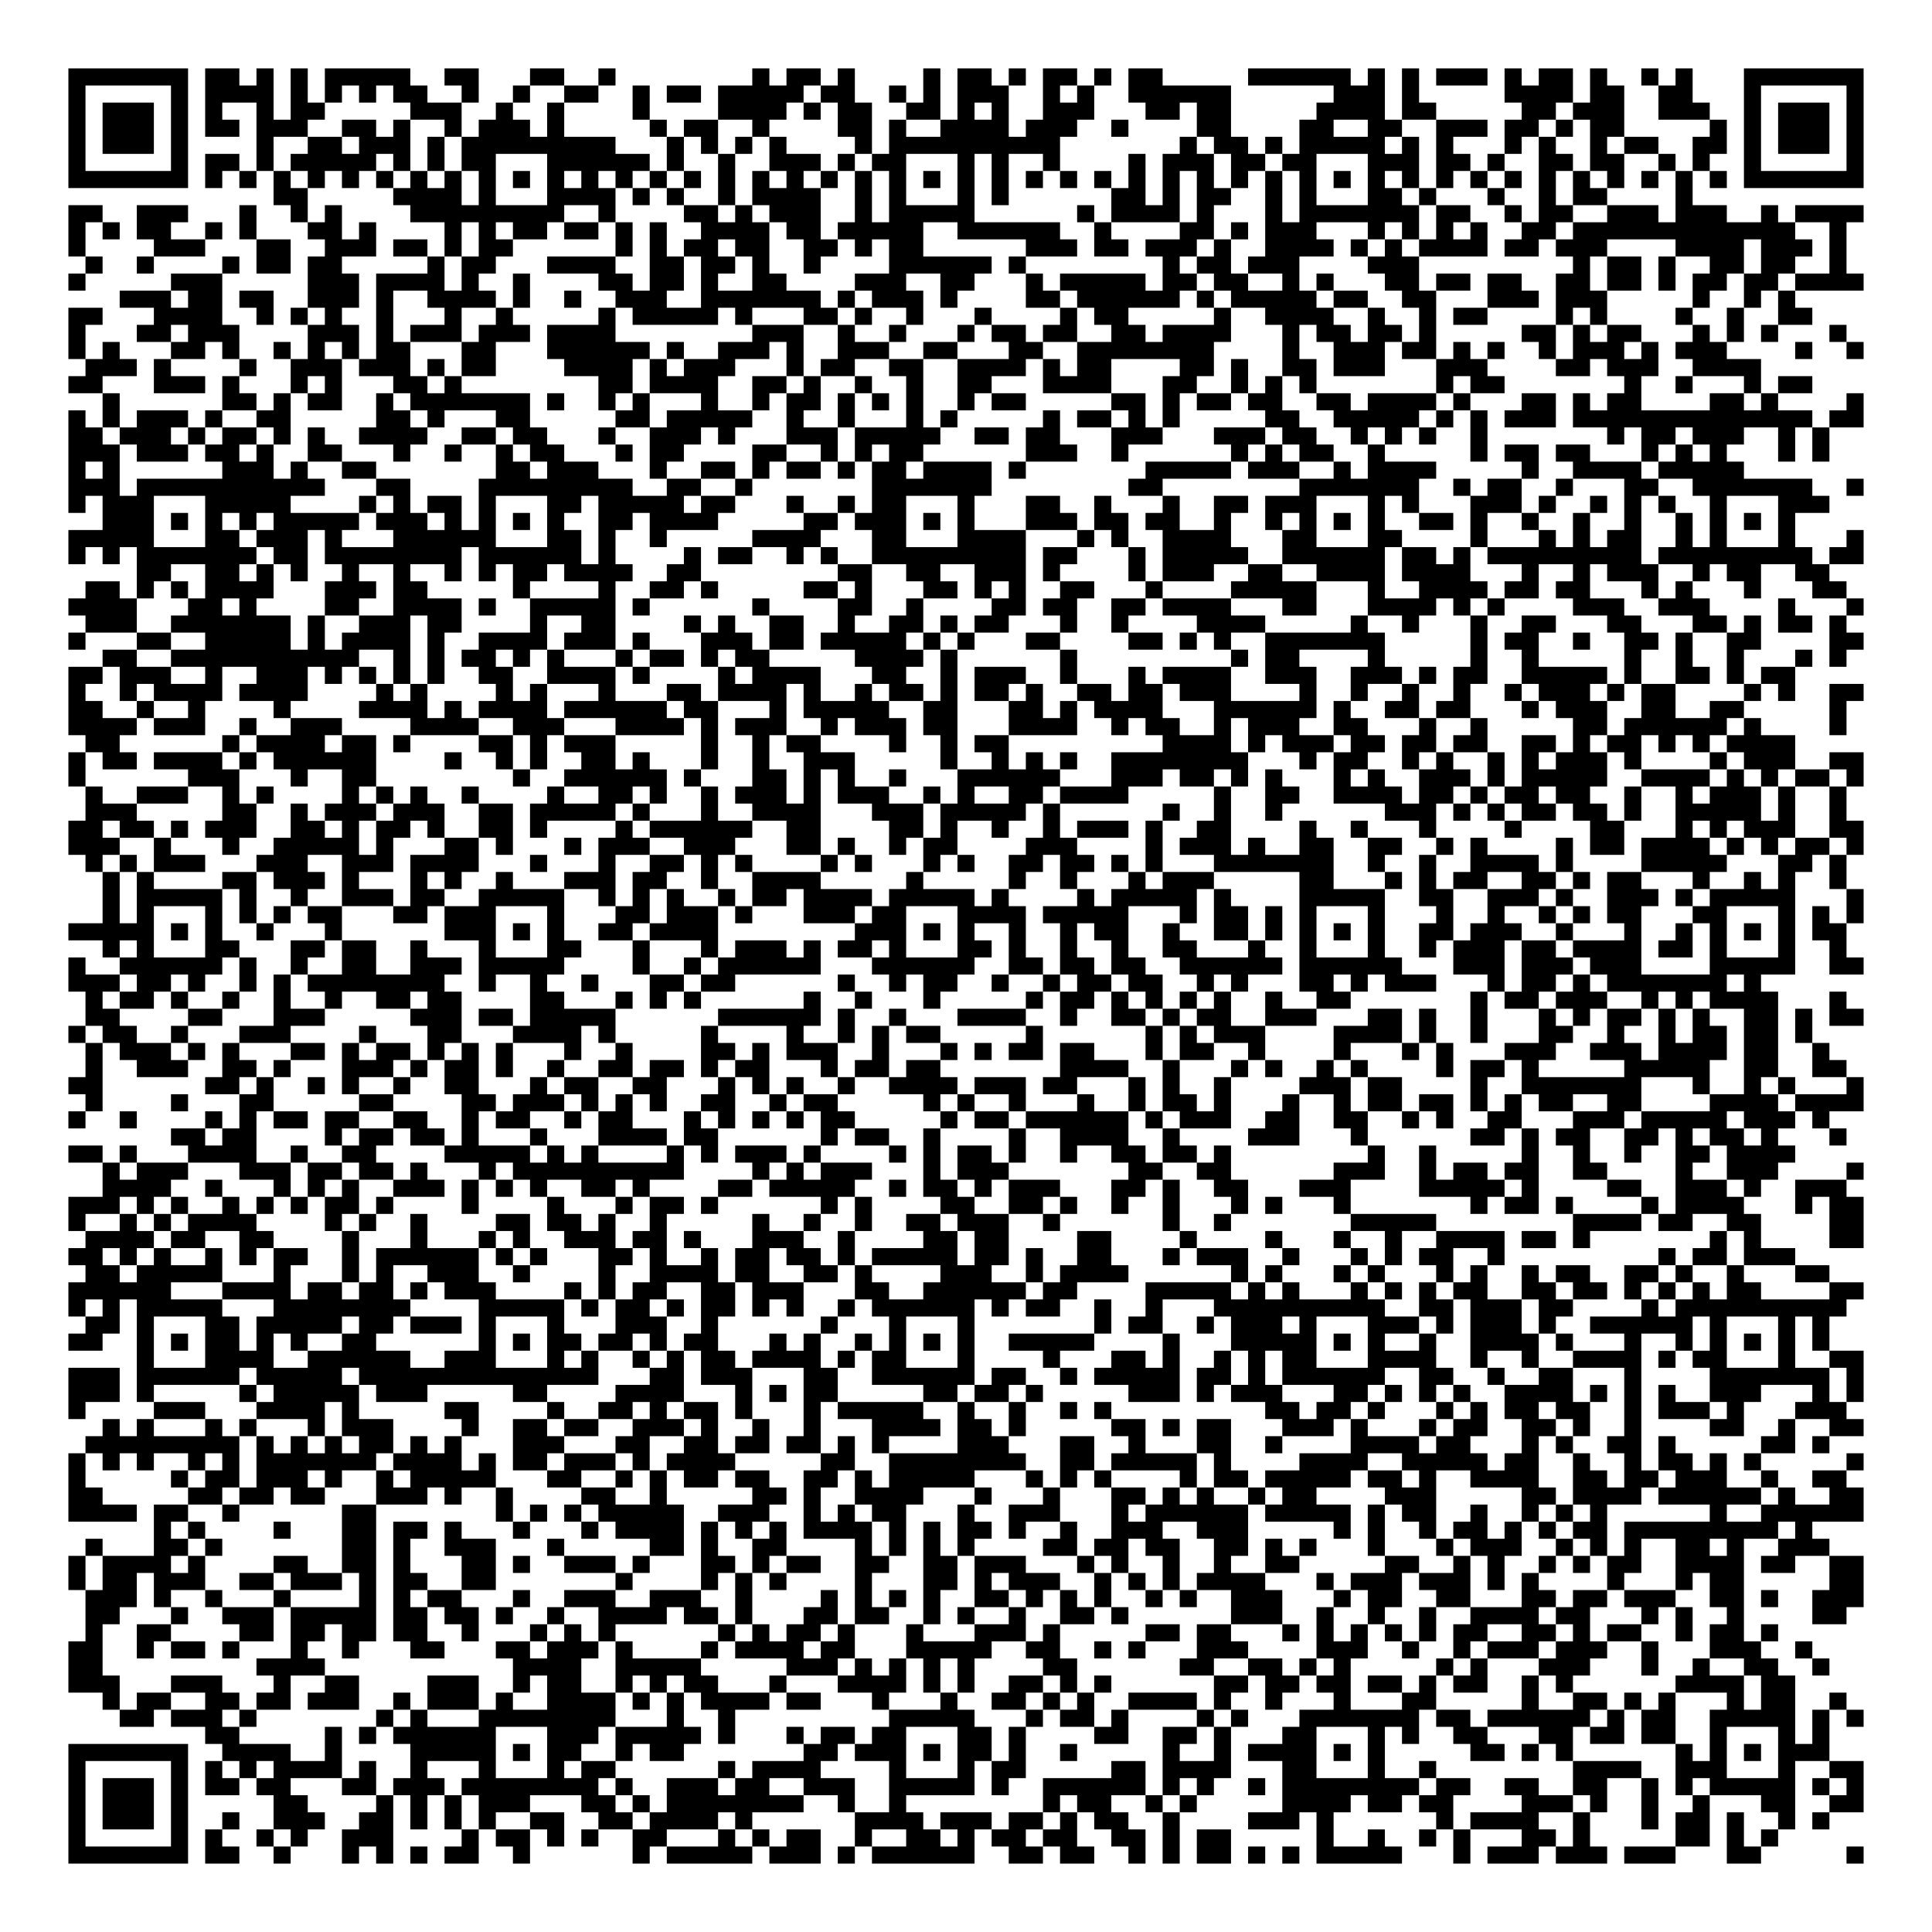 <?xml version="1.0" encoding="UTF-8"?>
<!DOCTYPE svg PUBLIC "-//W3C//DTD SVG 1.1//EN" "http://www.w3.org/Graphics/SVG/1.1/DTD/svg11.dtd">
<svg xmlns="http://www.w3.org/2000/svg" version="1.1" viewBox="0 0 113 113" stroke="none">
	<rect width="100%" height="100%" fill="#FFFFFF"/>
	<path d="M4,4h1v1h-1z M5,4h1v1h-1z M6,4h1v1h-1z M7,4h1v1h-1z M8,4h1v1h-1z M9,4h1v1h-1z M10,4h1v1h-1z M12,4h1v1h-1z M13,4h1v1h-1z M15,4h1v1h-1z M17,4h1v1h-1z M19,4h1v1h-1z M20,4h1v1h-1z M21,4h1v1h-1z M22,4h1v1h-1z M23,4h1v1h-1z M26,4h1v1h-1z M27,4h1v1h-1z M31,4h1v1h-1z M32,4h1v1h-1z M35,4h1v1h-1z M44,4h1v1h-1z M46,4h1v1h-1z M47,4h1v1h-1z M49,4h1v1h-1z M54,4h1v1h-1z M56,4h1v1h-1z M57,4h1v1h-1z M59,4h1v1h-1z M61,4h1v1h-1z M62,4h1v1h-1z M64,4h1v1h-1z M66,4h1v1h-1z M67,4h1v1h-1z M73,4h1v1h-1z M74,4h1v1h-1z M75,4h1v1h-1z M76,4h1v1h-1z M77,4h1v1h-1z M78,4h1v1h-1z M80,4h1v1h-1z M82,4h1v1h-1z M84,4h1v1h-1z M85,4h1v1h-1z M86,4h1v1h-1z M88,4h1v1h-1z M90,4h1v1h-1z M91,4h1v1h-1z M93,4h1v1h-1z M96,4h1v1h-1z M98,4h1v1h-1z M102,4h1v1h-1z M103,4h1v1h-1z M104,4h1v1h-1z M105,4h1v1h-1z M106,4h1v1h-1z M107,4h1v1h-1z M108,4h1v1h-1z M4,5h1v1h-1z M10,5h1v1h-1z M12,5h1v1h-1z M13,5h1v1h-1z M14,5h1v1h-1z M15,5h1v1h-1z M17,5h1v1h-1z M19,5h1v1h-1z M21,5h1v1h-1z M23,5h1v1h-1z M24,5h1v1h-1z M27,5h1v1h-1z M30,5h1v1h-1z M33,5h1v1h-1z M34,5h1v1h-1z M37,5h1v1h-1z M39,5h1v1h-1z M40,5h1v1h-1z M42,5h1v1h-1z M43,5h1v1h-1z M44,5h1v1h-1z M45,5h1v1h-1z M46,5h1v1h-1z M48,5h1v1h-1z M49,5h1v1h-1z M52,5h1v1h-1z M54,5h1v1h-1z M56,5h1v1h-1z M57,5h1v1h-1z M58,5h1v1h-1z M61,5h1v1h-1z M63,5h1v1h-1z M66,5h1v1h-1z M67,5h1v1h-1z M68,5h1v1h-1z M69,5h1v1h-1z M70,5h1v1h-1z M71,5h1v1h-1z M78,5h1v1h-1z M79,5h1v1h-1z M80,5h1v1h-1z M82,5h1v1h-1z M88,5h1v1h-1z M89,5h1v1h-1z M90,5h1v1h-1z M91,5h1v1h-1z M93,5h1v1h-1z M94,5h1v1h-1z M97,5h1v1h-1z M98,5h1v1h-1z M102,5h1v1h-1z M108,5h1v1h-1z M4,6h1v1h-1z M6,6h1v1h-1z M7,6h1v1h-1z M8,6h1v1h-1z M10,6h1v1h-1z M12,6h1v1h-1z M15,6h1v1h-1z M17,6h1v1h-1z M18,6h1v1h-1z M24,6h1v1h-1z M25,6h1v1h-1z M26,6h1v1h-1z M29,6h1v1h-1z M32,6h1v1h-1z M37,6h1v1h-1z M42,6h1v1h-1z M43,6h1v1h-1z M44,6h1v1h-1z M45,6h1v1h-1z M47,6h1v1h-1z M49,6h1v1h-1z M50,6h1v1h-1z M53,6h1v1h-1z M54,6h1v1h-1z M56,6h1v1h-1z M58,6h1v1h-1z M61,6h1v1h-1z M62,6h1v1h-1z M63,6h1v1h-1z M67,6h1v1h-1z M68,6h1v1h-1z M70,6h1v1h-1z M71,6h1v1h-1z M77,6h1v1h-1z M78,6h1v1h-1z M79,6h1v1h-1z M80,6h1v1h-1z M82,6h1v1h-1z M83,6h1v1h-1z M89,6h1v1h-1z M90,6h1v1h-1z M92,6h1v1h-1z M93,6h1v1h-1z M94,6h1v1h-1z M97,6h1v1h-1z M98,6h1v1h-1z M99,6h1v1h-1z M102,6h1v1h-1z M104,6h1v1h-1z M105,6h1v1h-1z M106,6h1v1h-1z M108,6h1v1h-1z M4,7h1v1h-1z M6,7h1v1h-1z M7,7h1v1h-1z M8,7h1v1h-1z M10,7h1v1h-1z M12,7h1v1h-1z M13,7h1v1h-1z M15,7h1v1h-1z M16,7h1v1h-1z M17,7h1v1h-1z M20,7h1v1h-1z M21,7h1v1h-1z M23,7h1v1h-1z M26,7h1v1h-1z M28,7h1v1h-1z M29,7h1v1h-1z M30,7h1v1h-1z M32,7h1v1h-1z M38,7h1v1h-1z M40,7h1v1h-1z M41,7h1v1h-1z M44,7h1v1h-1z M49,7h1v1h-1z M50,7h1v1h-1z M52,7h1v1h-1z M55,7h1v1h-1z M56,7h1v1h-1z M57,7h1v1h-1z M58,7h1v1h-1z M60,7h1v1h-1z M61,7h1v1h-1z M62,7h1v1h-1z M65,7h1v1h-1z M70,7h1v1h-1z M71,7h1v1h-1z M76,7h1v1h-1z M77,7h1v1h-1z M80,7h1v1h-1z M81,7h1v1h-1z M84,7h1v1h-1z M85,7h1v1h-1z M86,7h1v1h-1z M88,7h1v1h-1z M89,7h1v1h-1z M91,7h1v1h-1z M93,7h1v1h-1z M94,7h1v1h-1z M100,7h1v1h-1z M102,7h1v1h-1z M104,7h1v1h-1z M105,7h1v1h-1z M106,7h1v1h-1z M108,7h1v1h-1z M4,8h1v1h-1z M6,8h1v1h-1z M7,8h1v1h-1z M8,8h1v1h-1z M10,8h1v1h-1z M15,8h1v1h-1z M18,8h1v1h-1z M19,8h1v1h-1z M21,8h1v1h-1z M22,8h1v1h-1z M23,8h1v1h-1z M25,8h1v1h-1z M27,8h1v1h-1z M28,8h1v1h-1z M29,8h1v1h-1z M30,8h1v1h-1z M31,8h1v1h-1z M32,8h1v1h-1z M33,8h1v1h-1z M34,8h1v1h-1z M35,8h1v1h-1z M39,8h1v1h-1z M41,8h1v1h-1z M43,8h1v1h-1z M45,8h1v1h-1z M50,8h1v1h-1z M52,8h1v1h-1z M53,8h1v1h-1z M54,8h1v1h-1z M55,8h1v1h-1z M56,8h1v1h-1z M57,8h1v1h-1z M58,8h1v1h-1z M59,8h1v1h-1z M60,8h1v1h-1z M61,8h1v1h-1z M69,8h1v1h-1z M71,8h1v1h-1z M72,8h1v1h-1z M74,8h1v1h-1z M76,8h1v1h-1z M77,8h1v1h-1z M78,8h1v1h-1z M79,8h1v1h-1z M80,8h1v1h-1z M82,8h1v1h-1z M84,8h1v1h-1z M88,8h1v1h-1z M90,8h1v1h-1z M93,8h1v1h-1z M95,8h1v1h-1z M96,8h1v1h-1z M99,8h1v1h-1z M100,8h1v1h-1z M102,8h1v1h-1z M104,8h1v1h-1z M105,8h1v1h-1z M106,8h1v1h-1z M108,8h1v1h-1z M4,9h1v1h-1z M10,9h1v1h-1z M12,9h1v1h-1z M13,9h1v1h-1z M15,9h1v1h-1z M17,9h1v1h-1z M18,9h1v1h-1z M19,9h1v1h-1z M20,9h1v1h-1z M21,9h1v1h-1z M23,9h1v1h-1z M25,9h1v1h-1z M27,9h1v1h-1z M28,9h1v1h-1z M32,9h1v1h-1z M33,9h1v1h-1z M34,9h1v1h-1z M35,9h1v1h-1z M36,9h1v1h-1z M37,9h1v1h-1z M39,9h1v1h-1z M42,9h1v1h-1z M45,9h1v1h-1z M46,9h1v1h-1z M47,9h1v1h-1z M49,9h1v1h-1z M51,9h1v1h-1z M52,9h1v1h-1z M56,9h1v1h-1z M58,9h1v1h-1z M61,9h1v1h-1z M66,9h1v1h-1z M68,9h1v1h-1z M69,9h1v1h-1z M70,9h1v1h-1z M72,9h1v1h-1z M73,9h1v1h-1z M75,9h1v1h-1z M76,9h1v1h-1z M80,9h1v1h-1z M81,9h1v1h-1z M82,9h1v1h-1z M84,9h1v1h-1z M85,9h1v1h-1z M87,9h1v1h-1z M90,9h1v1h-1z M91,9h1v1h-1z M93,9h1v1h-1z M94,9h1v1h-1z M97,9h1v1h-1z M99,9h1v1h-1z M102,9h1v1h-1z M108,9h1v1h-1z M4,10h1v1h-1z M5,10h1v1h-1z M6,10h1v1h-1z M7,10h1v1h-1z M8,10h1v1h-1z M9,10h1v1h-1z M10,10h1v1h-1z M12,10h1v1h-1z M14,10h1v1h-1z M16,10h1v1h-1z M18,10h1v1h-1z M20,10h1v1h-1z M22,10h1v1h-1z M24,10h1v1h-1z M26,10h1v1h-1z M28,10h1v1h-1z M30,10h1v1h-1z M32,10h1v1h-1z M34,10h1v1h-1z M36,10h1v1h-1z M38,10h1v1h-1z M40,10h1v1h-1z M42,10h1v1h-1z M44,10h1v1h-1z M46,10h1v1h-1z M48,10h1v1h-1z M50,10h1v1h-1z M52,10h1v1h-1z M54,10h1v1h-1z M56,10h1v1h-1z M58,10h1v1h-1z M60,10h1v1h-1z M62,10h1v1h-1z M64,10h1v1h-1z M66,10h1v1h-1z M68,10h1v1h-1z M70,10h1v1h-1z M72,10h1v1h-1z M74,10h1v1h-1z M76,10h1v1h-1z M78,10h1v1h-1z M80,10h1v1h-1z M82,10h1v1h-1z M84,10h1v1h-1z M86,10h1v1h-1z M88,10h1v1h-1z M90,10h1v1h-1z M92,10h1v1h-1z M94,10h1v1h-1z M96,10h1v1h-1z M98,10h1v1h-1z M100,10h1v1h-1z M102,10h1v1h-1z M103,10h1v1h-1z M104,10h1v1h-1z M105,10h1v1h-1z M106,10h1v1h-1z M107,10h1v1h-1z M108,10h1v1h-1z M16,11h1v1h-1z M17,11h1v1h-1z M23,11h1v1h-1z M24,11h1v1h-1z M25,11h1v1h-1z M26,11h1v1h-1z M28,11h1v1h-1z M32,11h1v1h-1z M33,11h1v1h-1z M34,11h1v1h-1z M35,11h1v1h-1z M37,11h1v1h-1z M39,11h1v1h-1z M42,11h1v1h-1z M44,11h1v1h-1z M45,11h1v1h-1z M46,11h1v1h-1z M47,11h1v1h-1z M50,11h1v1h-1z M52,11h1v1h-1z M56,11h1v1h-1z M58,11h1v1h-1z M65,11h1v1h-1z M66,11h1v1h-1z M68,11h1v1h-1z M70,11h1v1h-1z M71,11h1v1h-1z M74,11h1v1h-1z M76,11h1v1h-1z M80,11h1v1h-1z M81,11h1v1h-1z M83,11h1v1h-1z M87,11h1v1h-1z M90,11h1v1h-1z M92,11h1v1h-1z M93,11h1v1h-1z M98,11h1v1h-1z M4,12h1v1h-1z M5,12h1v1h-1z M8,12h1v1h-1z M9,12h1v1h-1z M10,12h1v1h-1z M14,12h1v1h-1z M17,12h1v1h-1z M19,12h1v1h-1z M24,12h1v1h-1z M25,12h1v1h-1z M26,12h1v1h-1z M27,12h1v1h-1z M28,12h1v1h-1z M29,12h1v1h-1z M30,12h1v1h-1z M31,12h1v1h-1z M32,12h1v1h-1z M35,12h1v1h-1z M40,12h1v1h-1z M41,12h1v1h-1z M43,12h1v1h-1z M45,12h1v1h-1z M46,12h1v1h-1z M47,12h1v1h-1z M50,12h1v1h-1z M52,12h1v1h-1z M53,12h1v1h-1z M54,12h1v1h-1z M55,12h1v1h-1z M56,12h1v1h-1z M63,12h1v1h-1z M65,12h1v1h-1z M66,12h1v1h-1z M67,12h1v1h-1z M68,12h1v1h-1z M70,12h1v1h-1z M74,12h1v1h-1z M76,12h1v1h-1z M77,12h1v1h-1z M78,12h1v1h-1z M79,12h1v1h-1z M80,12h1v1h-1z M81,12h1v1h-1z M82,12h1v1h-1z M84,12h1v1h-1z M85,12h1v1h-1z M88,12h1v1h-1z M90,12h1v1h-1z M91,12h1v1h-1z M94,12h1v1h-1z M95,12h1v1h-1z M96,12h1v1h-1z M98,12h1v1h-1z M99,12h1v1h-1z M100,12h1v1h-1z M103,12h1v1h-1z M105,12h1v1h-1z M106,12h1v1h-1z M107,12h1v1h-1z M108,12h1v1h-1z M4,13h1v1h-1z M6,13h1v1h-1z M8,13h1v1h-1z M9,13h1v1h-1z M12,13h1v1h-1z M14,13h1v1h-1z M18,13h1v1h-1z M19,13h1v1h-1z M21,13h1v1h-1z M26,13h1v1h-1z M28,13h1v1h-1z M30,13h1v1h-1z M31,13h1v1h-1z M33,13h1v1h-1z M34,13h1v1h-1z M36,13h1v1h-1z M38,13h1v1h-1z M41,13h1v1h-1z M42,13h1v1h-1z M43,13h1v1h-1z M44,13h1v1h-1z M46,13h1v1h-1z M47,13h1v1h-1z M49,13h1v1h-1z M50,13h1v1h-1z M51,13h1v1h-1z M52,13h1v1h-1z M53,13h1v1h-1z M56,13h1v1h-1z M57,13h1v1h-1z M58,13h1v1h-1z M59,13h1v1h-1z M60,13h1v1h-1z M61,13h1v1h-1z M64,13h1v1h-1z M69,13h1v1h-1z M70,13h1v1h-1z M72,13h1v1h-1z M74,13h1v1h-1z M75,13h1v1h-1z M76,13h1v1h-1z M80,13h1v1h-1z M82,13h1v1h-1z M84,13h1v1h-1z M86,13h1v1h-1z M89,13h1v1h-1z M90,13h1v1h-1z M92,13h1v1h-1z M93,13h1v1h-1z M94,13h1v1h-1z M95,13h1v1h-1z M96,13h1v1h-1z M97,13h1v1h-1z M98,13h1v1h-1z M99,13h1v1h-1z M100,13h1v1h-1z M101,13h1v1h-1z M102,13h1v1h-1z M103,13h1v1h-1z M104,13h1v1h-1z M107,13h1v1h-1z M4,14h1v1h-1z M9,14h1v1h-1z M10,14h1v1h-1z M11,14h1v1h-1z M15,14h1v1h-1z M16,14h1v1h-1z M19,14h1v1h-1z M20,14h1v1h-1z M21,14h1v1h-1z M23,14h1v1h-1z M24,14h1v1h-1z M26,14h1v1h-1z M28,14h1v1h-1z M29,14h1v1h-1z M36,14h1v1h-1z M38,14h1v1h-1z M40,14h1v1h-1z M41,14h1v1h-1z M43,14h1v1h-1z M44,14h1v1h-1z M47,14h1v1h-1z M48,14h1v1h-1z M50,14h1v1h-1z M52,14h1v1h-1z M53,14h1v1h-1z M60,14h1v1h-1z M61,14h1v1h-1z M62,14h1v1h-1z M64,14h1v1h-1z M65,14h1v1h-1z M67,14h1v1h-1z M68,14h1v1h-1z M69,14h1v1h-1z M71,14h1v1h-1z M74,14h1v1h-1z M75,14h1v1h-1z M76,14h1v1h-1z M77,14h1v1h-1z M79,14h1v1h-1z M81,14h1v1h-1z M83,14h1v1h-1z M84,14h1v1h-1z M85,14h1v1h-1z M86,14h1v1h-1z M88,14h1v1h-1z M89,14h1v1h-1z M91,14h1v1h-1z M92,14h1v1h-1z M93,14h1v1h-1z M98,14h1v1h-1z M99,14h1v1h-1z M100,14h1v1h-1z M101,14h1v1h-1z M103,14h1v1h-1z M104,14h1v1h-1z M105,14h1v1h-1z M107,14h1v1h-1z M5,15h1v1h-1z M8,15h1v1h-1z M13,15h1v1h-1z M15,15h1v1h-1z M16,15h1v1h-1z M18,15h1v1h-1z M19,15h1v1h-1z M25,15h1v1h-1z M27,15h1v1h-1z M28,15h1v1h-1z M32,15h1v1h-1z M33,15h1v1h-1z M34,15h1v1h-1z M35,15h1v1h-1z M38,15h1v1h-1z M39,15h1v1h-1z M41,15h1v1h-1z M42,15h1v1h-1z M44,15h1v1h-1z M47,15h1v1h-1z M52,15h1v1h-1z M53,15h1v1h-1z M54,15h1v1h-1z M55,15h1v1h-1z M56,15h1v1h-1z M57,15h1v1h-1z M59,15h1v1h-1z M68,15h1v1h-1z M70,15h1v1h-1z M71,15h1v1h-1z M73,15h1v1h-1z M74,15h1v1h-1z M75,15h1v1h-1z M80,15h1v1h-1z M81,15h1v1h-1z M82,15h1v1h-1z M92,15h1v1h-1z M94,15h1v1h-1z M95,15h1v1h-1z M97,15h1v1h-1z M100,15h1v1h-1z M101,15h1v1h-1z M103,15h1v1h-1z M104,15h1v1h-1z M107,15h1v1h-1z M4,16h1v1h-1z M10,16h1v1h-1z M11,16h1v1h-1z M12,16h1v1h-1z M18,16h1v1h-1z M19,16h1v1h-1z M20,16h1v1h-1z M22,16h1v1h-1z M23,16h1v1h-1z M24,16h1v1h-1z M25,16h1v1h-1z M27,16h1v1h-1z M30,16h1v1h-1z M35,16h1v1h-1z M36,16h1v1h-1z M38,16h1v1h-1z M39,16h1v1h-1z M41,16h1v1h-1z M44,16h1v1h-1z M45,16h1v1h-1z M50,16h1v1h-1z M51,16h1v1h-1z M52,16h1v1h-1z M55,16h1v1h-1z M56,16h1v1h-1z M60,16h1v1h-1z M62,16h1v1h-1z M63,16h1v1h-1z M64,16h1v1h-1z M65,16h1v1h-1z M66,16h1v1h-1z M68,16h1v1h-1z M69,16h1v1h-1z M71,16h1v1h-1z M72,16h1v1h-1z M75,16h1v1h-1z M77,16h1v1h-1z M81,16h1v1h-1z M82,16h1v1h-1z M84,16h1v1h-1z M85,16h1v1h-1z M87,16h1v1h-1z M88,16h1v1h-1z M91,16h1v1h-1z M92,16h1v1h-1z M94,16h1v1h-1z M95,16h1v1h-1z M97,16h1v1h-1z M99,16h1v1h-1z M100,16h1v1h-1z M102,16h1v1h-1z M103,16h1v1h-1z M105,16h1v1h-1z M106,16h1v1h-1z M107,16h1v1h-1z M108,16h1v1h-1z M7,17h1v1h-1z M8,17h1v1h-1z M9,17h1v1h-1z M11,17h1v1h-1z M12,17h1v1h-1z M14,17h1v1h-1z M15,17h1v1h-1z M18,17h1v1h-1z M19,17h1v1h-1z M20,17h1v1h-1z M22,17h1v1h-1z M25,17h1v1h-1z M26,17h1v1h-1z M27,17h1v1h-1z M28,17h1v1h-1z M30,17h1v1h-1z M33,17h1v1h-1z M36,17h1v1h-1z M37,17h1v1h-1z M38,17h1v1h-1z M41,17h1v1h-1z M42,17h1v1h-1z M43,17h1v1h-1z M44,17h1v1h-1z M45,17h1v1h-1z M46,17h1v1h-1z M47,17h1v1h-1z M49,17h1v1h-1z M51,17h1v1h-1z M52,17h1v1h-1z M53,17h1v1h-1z M55,17h1v1h-1z M60,17h1v1h-1z M61,17h1v1h-1z M63,17h1v1h-1z M64,17h1v1h-1z M65,17h1v1h-1z M66,17h1v1h-1z M67,17h1v1h-1z M68,17h1v1h-1z M70,17h1v1h-1z M72,17h1v1h-1z M73,17h1v1h-1z M74,17h1v1h-1z M75,17h1v1h-1z M76,17h1v1h-1z M78,17h1v1h-1z M79,17h1v1h-1z M82,17h1v1h-1z M83,17h1v1h-1z M87,17h1v1h-1z M88,17h1v1h-1z M89,17h1v1h-1z M91,17h1v1h-1z M92,17h1v1h-1z M93,17h1v1h-1z M99,17h1v1h-1z M102,17h1v1h-1z M104,17h1v1h-1z M4,18h1v1h-1z M5,18h1v1h-1z M9,18h1v1h-1z M10,18h1v1h-1z M11,18h1v1h-1z M12,18h1v1h-1z M15,18h1v1h-1z M17,18h1v1h-1z M19,18h1v1h-1z M22,18h1v1h-1z M26,18h1v1h-1z M29,18h1v1h-1z M35,18h1v1h-1z M37,18h1v1h-1z M38,18h1v1h-1z M39,18h1v1h-1z M40,18h1v1h-1z M41,18h1v1h-1z M43,18h1v1h-1z M47,18h1v1h-1z M48,18h1v1h-1z M50,18h1v1h-1z M53,18h1v1h-1z M57,18h1v1h-1z M62,18h1v1h-1z M64,18h1v1h-1z M65,18h1v1h-1z M71,18h1v1h-1z M74,18h1v1h-1z M75,18h1v1h-1z M76,18h1v1h-1z M77,18h1v1h-1z M80,18h1v1h-1z M83,18h1v1h-1z M85,18h1v1h-1z M86,18h1v1h-1z M91,18h1v1h-1z M93,18h1v1h-1z M98,18h1v1h-1z M101,18h1v1h-1z M104,18h1v1h-1z M105,18h1v1h-1z M4,19h1v1h-1z M8,19h1v1h-1z M9,19h1v1h-1z M11,19h1v1h-1z M12,19h1v1h-1z M13,19h1v1h-1z M18,19h1v1h-1z M19,19h1v1h-1z M20,19h1v1h-1z M22,19h1v1h-1z M24,19h1v1h-1z M25,19h1v1h-1z M26,19h1v1h-1z M28,19h1v1h-1z M29,19h1v1h-1z M30,19h1v1h-1z M32,19h1v1h-1z M33,19h1v1h-1z M34,19h1v1h-1z M35,19h1v1h-1z M44,19h1v1h-1z M45,19h1v1h-1z M46,19h1v1h-1z M49,19h1v1h-1z M52,19h1v1h-1z M56,19h1v1h-1z M58,19h1v1h-1z M59,19h1v1h-1z M61,19h1v1h-1z M62,19h1v1h-1z M65,19h1v1h-1z M66,19h1v1h-1z M68,19h1v1h-1z M69,19h1v1h-1z M70,19h1v1h-1z M71,19h1v1h-1z M75,19h1v1h-1z M77,19h1v1h-1z M78,19h1v1h-1z M80,19h1v1h-1z M81,19h1v1h-1z M83,19h1v1h-1z M89,19h1v1h-1z M90,19h1v1h-1z M92,19h1v1h-1z M94,19h1v1h-1z M95,19h1v1h-1z M99,19h1v1h-1z M101,19h1v1h-1z M103,19h1v1h-1z M107,19h1v1h-1z M4,20h1v1h-1z M6,20h1v1h-1z M10,20h1v1h-1z M11,20h1v1h-1z M13,20h1v1h-1z M16,20h1v1h-1z M18,20h1v1h-1z M20,20h1v1h-1z M22,20h1v1h-1z M23,20h1v1h-1z M27,20h1v1h-1z M28,20h1v1h-1z M32,20h1v1h-1z M33,20h1v1h-1z M34,20h1v1h-1z M35,20h1v1h-1z M36,20h1v1h-1z M37,20h1v1h-1z M39,20h1v1h-1z M42,20h1v1h-1z M43,20h1v1h-1z M44,20h1v1h-1z M46,20h1v1h-1z M49,20h1v1h-1z M50,20h1v1h-1z M51,20h1v1h-1z M54,20h1v1h-1z M55,20h1v1h-1z M59,20h1v1h-1z M60,20h1v1h-1z M63,20h1v1h-1z M64,20h1v1h-1z M65,20h1v1h-1z M66,20h1v1h-1z M67,20h1v1h-1z M68,20h1v1h-1z M69,20h1v1h-1z M70,20h1v1h-1z M75,20h1v1h-1z M78,20h1v1h-1z M79,20h1v1h-1z M80,20h1v1h-1z M82,20h1v1h-1z M83,20h1v1h-1z M85,20h1v1h-1z M87,20h1v1h-1z M90,20h1v1h-1z M92,20h1v1h-1z M93,20h1v1h-1z M94,20h1v1h-1z M96,20h1v1h-1z M98,20h1v1h-1z M99,20h1v1h-1z M100,20h1v1h-1z M105,20h1v1h-1z M108,20h1v1h-1z M5,21h1v1h-1z M6,21h1v1h-1z M7,21h1v1h-1z M9,21h1v1h-1z M14,21h1v1h-1z M17,21h1v1h-1z M18,21h1v1h-1z M19,21h1v1h-1z M21,21h1v1h-1z M22,21h1v1h-1z M23,21h1v1h-1z M25,21h1v1h-1z M27,21h1v1h-1z M28,21h1v1h-1z M33,21h1v1h-1z M34,21h1v1h-1z M35,21h1v1h-1z M36,21h1v1h-1z M38,21h1v1h-1z M40,21h1v1h-1z M41,21h1v1h-1z M42,21h1v1h-1z M46,21h1v1h-1z M48,21h1v1h-1z M49,21h1v1h-1z M52,21h1v1h-1z M53,21h1v1h-1z M56,21h1v1h-1z M57,21h1v1h-1z M58,21h1v1h-1z M59,21h1v1h-1z M61,21h1v1h-1z M63,21h1v1h-1z M64,21h1v1h-1z M69,21h1v1h-1z M70,21h1v1h-1z M72,21h1v1h-1z M75,21h1v1h-1z M76,21h1v1h-1z M78,21h1v1h-1z M79,21h1v1h-1z M80,21h1v1h-1z M84,21h1v1h-1z M85,21h1v1h-1z M86,21h1v1h-1z M91,21h1v1h-1z M92,21h1v1h-1z M94,21h1v1h-1z M95,21h1v1h-1z M96,21h1v1h-1z M99,21h1v1h-1z M100,21h1v1h-1z M101,21h1v1h-1z M102,21h1v1h-1z M4,22h1v1h-1z M5,22h1v1h-1z M9,22h1v1h-1z M10,22h1v1h-1z M11,22h1v1h-1z M13,22h1v1h-1z M17,22h1v1h-1z M19,22h1v1h-1z M23,22h1v1h-1z M24,22h1v1h-1z M26,22h1v1h-1z M35,22h1v1h-1z M36,22h1v1h-1z M38,22h1v1h-1z M39,22h1v1h-1z M40,22h1v1h-1z M41,22h1v1h-1z M44,22h1v1h-1z M45,22h1v1h-1z M47,22h1v1h-1z M50,22h1v1h-1z M53,22h1v1h-1z M56,22h1v1h-1z M57,22h1v1h-1z M61,22h1v1h-1z M62,22h1v1h-1z M63,22h1v1h-1z M64,22h1v1h-1z M68,22h1v1h-1z M69,22h1v1h-1z M72,22h1v1h-1z M74,22h1v1h-1z M76,22h1v1h-1z M84,22h1v1h-1z M86,22h1v1h-1z M87,22h1v1h-1z M95,22h1v1h-1z M98,22h1v1h-1z M102,22h1v1h-1z M104,22h1v1h-1z M105,22h1v1h-1z M6,23h1v1h-1z M13,23h1v1h-1z M14,23h1v1h-1z M16,23h1v1h-1z M18,23h1v1h-1z M19,23h1v1h-1z M22,23h1v1h-1z M24,23h1v1h-1z M25,23h1v1h-1z M26,23h1v1h-1z M27,23h1v1h-1z M28,23h1v1h-1z M29,23h1v1h-1z M30,23h1v1h-1z M32,23h1v1h-1z M35,23h1v1h-1z M37,23h1v1h-1z M41,23h1v1h-1z M44,23h1v1h-1z M46,23h1v1h-1z M47,23h1v1h-1z M49,23h1v1h-1z M51,23h1v1h-1z M53,23h1v1h-1z M56,23h1v1h-1z M58,23h1v1h-1z M59,23h1v1h-1z M65,23h1v1h-1z M66,23h1v1h-1z M68,23h1v1h-1z M70,23h1v1h-1z M71,23h1v1h-1z M73,23h1v1h-1z M74,23h1v1h-1z M77,23h1v1h-1z M78,23h1v1h-1z M80,23h1v1h-1z M81,23h1v1h-1z M82,23h1v1h-1z M83,23h1v1h-1z M85,23h1v1h-1z M89,23h1v1h-1z M90,23h1v1h-1z M92,23h1v1h-1z M94,23h1v1h-1z M95,23h1v1h-1z M100,23h1v1h-1z M101,23h1v1h-1z M103,23h1v1h-1z M108,23h1v1h-1z M4,24h1v1h-1z M6,24h1v1h-1z M8,24h1v1h-1z M9,24h1v1h-1z M10,24h1v1h-1z M12,24h1v1h-1z M15,24h1v1h-1z M16,24h1v1h-1z M22,24h1v1h-1z M23,24h1v1h-1z M25,24h1v1h-1z M29,24h1v1h-1z M30,24h1v1h-1z M36,24h1v1h-1z M37,24h1v1h-1z M39,24h1v1h-1z M40,24h1v1h-1z M41,24h1v1h-1z M42,24h1v1h-1z M43,24h1v1h-1z M46,24h1v1h-1z M49,24h1v1h-1z M53,24h1v1h-1z M55,24h1v1h-1z M61,24h1v1h-1z M63,24h1v1h-1z M64,24h1v1h-1z M66,24h1v1h-1z M68,24h1v1h-1z M74,24h1v1h-1z M75,24h1v1h-1z M78,24h1v1h-1z M79,24h1v1h-1z M80,24h1v1h-1z M81,24h1v1h-1z M82,24h1v1h-1z M84,24h1v1h-1z M86,24h1v1h-1z M88,24h1v1h-1z M89,24h1v1h-1z M90,24h1v1h-1z M92,24h1v1h-1z M93,24h1v1h-1z M94,24h1v1h-1z M95,24h1v1h-1z M96,24h1v1h-1z M97,24h1v1h-1z M98,24h1v1h-1z M99,24h1v1h-1z M100,24h1v1h-1z M101,24h1v1h-1z M102,24h1v1h-1z M103,24h1v1h-1z M104,24h1v1h-1z M105,24h1v1h-1z M107,24h1v1h-1z M108,24h1v1h-1z M4,25h1v1h-1z M5,25h1v1h-1z M7,25h1v1h-1z M8,25h1v1h-1z M9,25h1v1h-1z M11,25h1v1h-1z M13,25h1v1h-1z M14,25h1v1h-1z M16,25h1v1h-1z M18,25h1v1h-1z M21,25h1v1h-1z M22,25h1v1h-1z M23,25h1v1h-1z M24,25h1v1h-1z M27,25h1v1h-1z M28,25h1v1h-1z M30,25h1v1h-1z M31,25h1v1h-1z M35,25h1v1h-1z M38,25h1v1h-1z M39,25h1v1h-1z M40,25h1v1h-1z M42,25h1v1h-1z M46,25h1v1h-1z M47,25h1v1h-1z M48,25h1v1h-1z M50,25h1v1h-1z M51,25h1v1h-1z M52,25h1v1h-1z M53,25h1v1h-1z M54,25h1v1h-1z M57,25h1v1h-1z M58,25h1v1h-1z M60,25h1v1h-1z M61,25h1v1h-1z M65,25h1v1h-1z M66,25h1v1h-1z M67,25h1v1h-1z M71,25h1v1h-1z M72,25h1v1h-1z M73,25h1v1h-1z M75,25h1v1h-1z M76,25h1v1h-1z M79,25h1v1h-1z M81,25h1v1h-1z M83,25h1v1h-1z M86,25h1v1h-1z M94,25h1v1h-1z M96,25h1v1h-1z M97,25h1v1h-1z M99,25h1v1h-1z M100,25h1v1h-1z M101,25h1v1h-1z M104,25h1v1h-1z M106,25h1v1h-1z M4,26h1v1h-1z M5,26h1v1h-1z M6,26h1v1h-1z M8,26h1v1h-1z M9,26h1v1h-1z M10,26h1v1h-1z M12,26h1v1h-1z M13,26h1v1h-1z M15,26h1v1h-1z M18,26h1v1h-1z M19,26h1v1h-1z M23,26h1v1h-1z M26,26h1v1h-1z M29,26h1v1h-1z M31,26h1v1h-1z M32,26h1v1h-1z M36,26h1v1h-1z M38,26h1v1h-1z M39,26h1v1h-1z M44,26h1v1h-1z M45,26h1v1h-1z M48,26h1v1h-1z M50,26h1v1h-1z M52,26h1v1h-1z M53,26h1v1h-1z M60,26h1v1h-1z M61,26h1v1h-1z M62,26h1v1h-1z M65,26h1v1h-1z M72,26h1v1h-1z M74,26h1v1h-1z M76,26h1v1h-1z M77,26h1v1h-1z M80,26h1v1h-1z M86,26h1v1h-1z M88,26h1v1h-1z M89,26h1v1h-1z M91,26h1v1h-1z M92,26h1v1h-1z M96,26h1v1h-1z M98,26h1v1h-1z M100,26h1v1h-1z M104,26h1v1h-1z M106,26h1v1h-1z M4,27h1v1h-1z M6,27h1v1h-1z M13,27h1v1h-1z M14,27h1v1h-1z M15,27h1v1h-1z M17,27h1v1h-1z M20,27h1v1h-1z M21,27h1v1h-1z M29,27h1v1h-1z M30,27h1v1h-1z M32,27h1v1h-1z M33,27h1v1h-1z M34,27h1v1h-1z M38,27h1v1h-1z M41,27h1v1h-1z M42,27h1v1h-1z M44,27h1v1h-1z M46,27h1v1h-1z M47,27h1v1h-1z M49,27h1v1h-1z M51,27h1v1h-1z M52,27h1v1h-1z M54,27h1v1h-1z M55,27h1v1h-1z M56,27h1v1h-1z M57,27h1v1h-1z M59,27h1v1h-1z M67,27h1v1h-1z M68,27h1v1h-1z M69,27h1v1h-1z M70,27h1v1h-1z M71,27h1v1h-1z M73,27h1v1h-1z M74,27h1v1h-1z M75,27h1v1h-1z M78,27h1v1h-1z M80,27h1v1h-1z M81,27h1v1h-1z M82,27h1v1h-1z M83,27h1v1h-1z M89,27h1v1h-1z M92,27h1v1h-1z M93,27h1v1h-1z M94,27h1v1h-1z M95,27h1v1h-1z M97,27h1v1h-1z M98,27h1v1h-1z M99,27h1v1h-1z M100,27h1v1h-1z M101,27h1v1h-1z M4,28h1v1h-1z M5,28h1v1h-1z M6,28h1v1h-1z M8,28h1v1h-1z M9,28h1v1h-1z M10,28h1v1h-1z M11,28h1v1h-1z M12,28h1v1h-1z M13,28h1v1h-1z M14,28h1v1h-1z M15,28h1v1h-1z M16,28h1v1h-1z M17,28h1v1h-1z M18,28h1v1h-1z M22,28h1v1h-1z M23,28h1v1h-1z M28,28h1v1h-1z M29,28h1v1h-1z M30,28h1v1h-1z M31,28h1v1h-1z M32,28h1v1h-1z M33,28h1v1h-1z M34,28h1v1h-1z M35,28h1v1h-1z M36,28h1v1h-1z M39,28h1v1h-1z M40,28h1v1h-1z M43,28h1v1h-1z M51,28h1v1h-1z M52,28h1v1h-1z M53,28h1v1h-1z M54,28h1v1h-1z M55,28h1v1h-1z M56,28h1v1h-1z M57,28h1v1h-1z M66,28h1v1h-1z M67,28h1v1h-1z M76,28h1v1h-1z M77,28h1v1h-1z M78,28h1v1h-1z M79,28h1v1h-1z M80,28h1v1h-1z M81,28h1v1h-1z M82,28h1v1h-1z M85,28h1v1h-1z M87,28h1v1h-1z M88,28h1v1h-1z M91,28h1v1h-1z M95,28h1v1h-1z M96,28h1v1h-1z M99,28h1v1h-1z M100,28h1v1h-1z M101,28h1v1h-1z M102,28h1v1h-1z M103,28h1v1h-1z M104,28h1v1h-1z M105,28h1v1h-1z M108,28h1v1h-1z M4,29h1v1h-1z M6,29h1v1h-1z M7,29h1v1h-1z M8,29h1v1h-1z M12,29h1v1h-1z M13,29h1v1h-1z M14,29h1v1h-1z M15,29h1v1h-1z M16,29h1v1h-1z M21,29h1v1h-1z M23,29h1v1h-1z M25,29h1v1h-1z M26,29h1v1h-1z M28,29h1v1h-1z M32,29h1v1h-1z M33,29h1v1h-1z M35,29h1v1h-1z M36,29h1v1h-1z M37,29h1v1h-1z M38,29h1v1h-1z M39,29h1v1h-1z M41,29h1v1h-1z M42,29h1v1h-1z M46,29h1v1h-1z M49,29h1v1h-1z M51,29h1v1h-1z M52,29h1v1h-1z M56,29h1v1h-1z M60,29h1v1h-1z M61,29h1v1h-1z M64,29h1v1h-1z M68,29h1v1h-1z M71,29h1v1h-1z M72,29h1v1h-1z M74,29h1v1h-1z M75,29h1v1h-1z M76,29h1v1h-1z M80,29h1v1h-1z M82,29h1v1h-1z M86,29h1v1h-1z M87,29h1v1h-1z M88,29h1v1h-1z M90,29h1v1h-1z M93,29h1v1h-1z M95,29h1v1h-1z M97,29h1v1h-1z M100,29h1v1h-1z M104,29h1v1h-1z M105,29h1v1h-1z M106,29h1v1h-1z M6,30h1v1h-1z M7,30h1v1h-1z M8,30h1v1h-1z M10,30h1v1h-1z M12,30h1v1h-1z M14,30h1v1h-1z M16,30h1v1h-1z M17,30h1v1h-1z M18,30h1v1h-1z M19,30h1v1h-1z M20,30h1v1h-1z M22,30h1v1h-1z M23,30h1v1h-1z M24,30h1v1h-1z M26,30h1v1h-1z M28,30h1v1h-1z M30,30h1v1h-1z M32,30h1v1h-1z M35,30h1v1h-1z M36,30h1v1h-1z M38,30h1v1h-1z M39,30h1v1h-1z M40,30h1v1h-1z M41,30h1v1h-1z M47,30h1v1h-1z M48,30h1v1h-1z M50,30h1v1h-1z M51,30h1v1h-1z M52,30h1v1h-1z M54,30h1v1h-1z M56,30h1v1h-1z M60,30h1v1h-1z M61,30h1v1h-1z M62,30h1v1h-1z M64,30h1v1h-1z M65,30h1v1h-1z M67,30h1v1h-1z M68,30h1v1h-1z M71,30h1v1h-1z M74,30h1v1h-1z M76,30h1v1h-1z M78,30h1v1h-1z M80,30h1v1h-1z M83,30h1v1h-1z M84,30h1v1h-1z M86,30h1v1h-1z M89,30h1v1h-1z M92,30h1v1h-1z M95,30h1v1h-1z M98,30h1v1h-1z M100,30h1v1h-1z M102,30h1v1h-1z M104,30h1v1h-1z M4,31h1v1h-1z M5,31h1v1h-1z M6,31h1v1h-1z M7,31h1v1h-1z M8,31h1v1h-1z M12,31h1v1h-1z M13,31h1v1h-1z M15,31h1v1h-1z M16,31h1v1h-1z M17,31h1v1h-1z M19,31h1v1h-1z M23,31h1v1h-1z M24,31h1v1h-1z M25,31h1v1h-1z M26,31h1v1h-1z M27,31h1v1h-1z M28,31h1v1h-1z M32,31h1v1h-1z M33,31h1v1h-1z M35,31h1v1h-1z M38,31h1v1h-1z M44,31h1v1h-1z M45,31h1v1h-1z M46,31h1v1h-1z M47,31h1v1h-1z M51,31h1v1h-1z M52,31h1v1h-1z M56,31h1v1h-1z M57,31h1v1h-1z M58,31h1v1h-1z M59,31h1v1h-1z M63,31h1v1h-1z M65,31h1v1h-1z M68,31h1v1h-1z M69,31h1v1h-1z M70,31h1v1h-1z M71,31h1v1h-1z M75,31h1v1h-1z M76,31h1v1h-1z M80,31h1v1h-1z M81,31h1v1h-1z M86,31h1v1h-1z M90,31h1v1h-1z M92,31h1v1h-1z M94,31h1v1h-1z M95,31h1v1h-1z M98,31h1v1h-1z M100,31h1v1h-1z M104,31h1v1h-1z M108,31h1v1h-1z M4,32h1v1h-1z M6,32h1v1h-1z M8,32h1v1h-1z M9,32h1v1h-1z M10,32h1v1h-1z M11,32h1v1h-1z M12,32h1v1h-1z M13,32h1v1h-1z M14,32h1v1h-1z M16,32h1v1h-1z M17,32h1v1h-1z M19,32h1v1h-1z M20,32h1v1h-1z M21,32h1v1h-1z M22,32h1v1h-1z M23,32h1v1h-1z M24,32h1v1h-1z M25,32h1v1h-1z M26,32h1v1h-1z M28,32h1v1h-1z M29,32h1v1h-1z M30,32h1v1h-1z M31,32h1v1h-1z M32,32h1v1h-1z M33,32h1v1h-1z M35,32h1v1h-1z M40,32h1v1h-1z M42,32h1v1h-1z M43,32h1v1h-1z M46,32h1v1h-1z M48,32h1v1h-1z M51,32h1v1h-1z M52,32h1v1h-1z M53,32h1v1h-1z M54,32h1v1h-1z M55,32h1v1h-1z M56,32h1v1h-1z M57,32h1v1h-1z M58,32h1v1h-1z M59,32h1v1h-1z M61,32h1v1h-1z M62,32h1v1h-1z M66,32h1v1h-1z M68,32h1v1h-1z M69,32h1v1h-1z M70,32h1v1h-1z M71,32h1v1h-1z M72,32h1v1h-1z M75,32h1v1h-1z M76,32h1v1h-1z M77,32h1v1h-1z M78,32h1v1h-1z M79,32h1v1h-1z M80,32h1v1h-1z M82,32h1v1h-1z M83,32h1v1h-1z M85,32h1v1h-1z M87,32h1v1h-1z M88,32h1v1h-1z M89,32h1v1h-1z M90,32h1v1h-1z M91,32h1v1h-1z M92,32h1v1h-1z M93,32h1v1h-1z M94,32h1v1h-1z M95,32h1v1h-1z M97,32h1v1h-1z M98,32h1v1h-1z M99,32h1v1h-1z M100,32h1v1h-1z M101,32h1v1h-1z M102,32h1v1h-1z M103,32h1v1h-1z M104,32h1v1h-1z M105,32h1v1h-1z M107,32h1v1h-1z M108,32h1v1h-1z M8,33h1v1h-1z M9,33h1v1h-1z M12,33h1v1h-1z M13,33h1v1h-1z M15,33h1v1h-1z M17,33h1v1h-1z M20,33h1v1h-1z M23,33h1v1h-1z M26,33h1v1h-1z M28,33h1v1h-1z M30,33h1v1h-1z M31,33h1v1h-1z M33,33h1v1h-1z M34,33h1v1h-1z M35,33h1v1h-1z M36,33h1v1h-1z M39,33h1v1h-1z M40,33h1v1h-1z M49,33h1v1h-1z M50,33h1v1h-1z M53,33h1v1h-1z M54,33h1v1h-1z M57,33h1v1h-1z M58,33h1v1h-1z M59,33h1v1h-1z M61,33h1v1h-1z M66,33h1v1h-1z M68,33h1v1h-1z M69,33h1v1h-1z M70,33h1v1h-1z M73,33h1v1h-1z M74,33h1v1h-1z M77,33h1v1h-1z M78,33h1v1h-1z M79,33h1v1h-1z M80,33h1v1h-1z M82,33h1v1h-1z M83,33h1v1h-1z M84,33h1v1h-1z M85,33h1v1h-1z M89,33h1v1h-1z M92,33h1v1h-1z M94,33h1v1h-1z M95,33h1v1h-1z M96,33h1v1h-1z M99,33h1v1h-1z M101,33h1v1h-1z M102,33h1v1h-1z M105,33h1v1h-1z M106,33h1v1h-1z M5,34h1v1h-1z M6,34h1v1h-1z M8,34h1v1h-1z M10,34h1v1h-1z M12,34h1v1h-1z M13,34h1v1h-1z M14,34h1v1h-1z M15,34h1v1h-1z M19,34h1v1h-1z M20,34h1v1h-1z M21,34h1v1h-1z M23,34h1v1h-1z M24,34h1v1h-1z M30,34h1v1h-1z M35,34h1v1h-1z M38,34h1v1h-1z M39,34h1v1h-1z M41,34h1v1h-1z M47,34h1v1h-1z M48,34h1v1h-1z M50,34h1v1h-1z M54,34h1v1h-1z M55,34h1v1h-1z M57,34h1v1h-1z M59,34h1v1h-1z M62,34h1v1h-1z M63,34h1v1h-1z M67,34h1v1h-1z M72,34h1v1h-1z M73,34h1v1h-1z M74,34h1v1h-1z M75,34h1v1h-1z M76,34h1v1h-1z M80,34h1v1h-1z M83,34h1v1h-1z M84,34h1v1h-1z M85,34h1v1h-1z M86,34h1v1h-1z M88,34h1v1h-1z M89,34h1v1h-1z M91,34h1v1h-1z M92,34h1v1h-1z M96,34h1v1h-1z M98,34h1v1h-1z M102,34h1v1h-1z M106,34h1v1h-1z M107,34h1v1h-1z M4,35h1v1h-1z M5,35h1v1h-1z M6,35h1v1h-1z M7,35h1v1h-1z M11,35h1v1h-1z M12,35h1v1h-1z M14,35h1v1h-1z M19,35h1v1h-1z M20,35h1v1h-1z M23,35h1v1h-1z M24,35h1v1h-1z M25,35h1v1h-1z M26,35h1v1h-1z M28,35h1v1h-1z M31,35h1v1h-1z M32,35h1v1h-1z M33,35h1v1h-1z M34,35h1v1h-1z M35,35h1v1h-1z M37,35h1v1h-1z M44,35h1v1h-1z M49,35h1v1h-1z M50,35h1v1h-1z M53,35h1v1h-1z M58,35h1v1h-1z M59,35h1v1h-1z M61,35h1v1h-1z M62,35h1v1h-1z M65,35h1v1h-1z M66,35h1v1h-1z M68,35h1v1h-1z M69,35h1v1h-1z M70,35h1v1h-1z M71,35h1v1h-1z M75,35h1v1h-1z M76,35h1v1h-1z M80,35h1v1h-1z M81,35h1v1h-1z M82,35h1v1h-1z M83,35h1v1h-1z M85,35h1v1h-1z M87,35h1v1h-1z M92,35h1v1h-1z M93,35h1v1h-1z M94,35h1v1h-1z M97,35h1v1h-1z M98,35h1v1h-1z M99,35h1v1h-1z M104,35h1v1h-1z M108,35h1v1h-1z M5,36h1v1h-1z M6,36h1v1h-1z M7,36h1v1h-1z M10,36h1v1h-1z M11,36h1v1h-1z M12,36h1v1h-1z M13,36h1v1h-1z M14,36h1v1h-1z M15,36h1v1h-1z M16,36h1v1h-1z M18,36h1v1h-1z M21,36h1v1h-1z M22,36h1v1h-1z M23,36h1v1h-1z M25,36h1v1h-1z M26,36h1v1h-1z M31,36h1v1h-1z M34,36h1v1h-1z M35,36h1v1h-1z M40,36h1v1h-1z M42,36h1v1h-1z M45,36h1v1h-1z M46,36h1v1h-1z M49,36h1v1h-1z M52,36h1v1h-1z M53,36h1v1h-1z M55,36h1v1h-1z M57,36h1v1h-1z M58,36h1v1h-1z M62,36h1v1h-1z M65,36h1v1h-1z M70,36h1v1h-1z M71,36h1v1h-1z M72,36h1v1h-1z M73,36h1v1h-1z M79,36h1v1h-1z M82,36h1v1h-1z M86,36h1v1h-1z M89,36h1v1h-1z M90,36h1v1h-1z M94,36h1v1h-1z M95,36h1v1h-1z M99,36h1v1h-1z M100,36h1v1h-1z M102,36h1v1h-1z M104,36h1v1h-1z M105,36h1v1h-1z M107,36h1v1h-1z M4,37h1v1h-1z M8,37h1v1h-1z M9,37h1v1h-1z M12,37h1v1h-1z M13,37h1v1h-1z M14,37h1v1h-1z M15,37h1v1h-1z M16,37h1v1h-1z M18,37h1v1h-1z M20,37h1v1h-1z M21,37h1v1h-1z M22,37h1v1h-1z M23,37h1v1h-1z M25,37h1v1h-1z M28,37h1v1h-1z M29,37h1v1h-1z M30,37h1v1h-1z M31,37h1v1h-1z M33,37h1v1h-1z M34,37h1v1h-1z M35,37h1v1h-1z M37,37h1v1h-1z M41,37h1v1h-1z M42,37h1v1h-1z M43,37h1v1h-1z M45,37h1v1h-1z M46,37h1v1h-1z M48,37h1v1h-1z M49,37h1v1h-1z M50,37h1v1h-1z M51,37h1v1h-1z M52,37h1v1h-1z M54,37h1v1h-1z M56,37h1v1h-1z M60,37h1v1h-1z M61,37h1v1h-1z M66,37h1v1h-1z M67,37h1v1h-1z M69,37h1v1h-1z M71,37h1v1h-1z M74,37h1v1h-1z M75,37h1v1h-1z M76,37h1v1h-1z M77,37h1v1h-1z M78,37h1v1h-1z M79,37h1v1h-1z M80,37h1v1h-1z M86,37h1v1h-1z M88,37h1v1h-1z M89,37h1v1h-1z M92,37h1v1h-1z M95,37h1v1h-1z M96,37h1v1h-1z M98,37h1v1h-1z M101,37h1v1h-1z M102,37h1v1h-1z M107,37h1v1h-1z M108,37h1v1h-1z M6,38h1v1h-1z M7,38h1v1h-1z M10,38h1v1h-1z M11,38h1v1h-1z M12,38h1v1h-1z M13,38h1v1h-1z M14,38h1v1h-1z M15,38h1v1h-1z M16,38h1v1h-1z M17,38h1v1h-1z M18,38h1v1h-1z M19,38h1v1h-1z M20,38h1v1h-1z M23,38h1v1h-1z M25,38h1v1h-1z M27,38h1v1h-1z M28,38h1v1h-1z M30,38h1v1h-1z M32,38h1v1h-1z M36,38h1v1h-1z M38,38h1v1h-1z M39,38h1v1h-1z M41,38h1v1h-1z M43,38h1v1h-1z M44,38h1v1h-1z M50,38h1v1h-1z M51,38h1v1h-1z M52,38h1v1h-1z M53,38h1v1h-1z M55,38h1v1h-1z M62,38h1v1h-1z M72,38h1v1h-1z M74,38h1v1h-1z M75,38h1v1h-1z M80,38h1v1h-1z M86,38h1v1h-1z M89,38h1v1h-1z M95,38h1v1h-1z M98,38h1v1h-1z M101,38h1v1h-1z M105,38h1v1h-1z M107,38h1v1h-1z M4,39h1v1h-1z M5,39h1v1h-1z M7,39h1v1h-1z M8,39h1v1h-1z M9,39h1v1h-1z M12,39h1v1h-1z M15,39h1v1h-1z M16,39h1v1h-1z M17,39h1v1h-1z M19,39h1v1h-1z M21,39h1v1h-1z M23,39h1v1h-1z M25,39h1v1h-1z M28,39h1v1h-1z M29,39h1v1h-1z M32,39h1v1h-1z M33,39h1v1h-1z M34,39h1v1h-1z M35,39h1v1h-1z M37,39h1v1h-1z M42,39h1v1h-1z M44,39h1v1h-1z M45,39h1v1h-1z M46,39h1v1h-1z M47,39h1v1h-1z M51,39h1v1h-1z M52,39h1v1h-1z M55,39h1v1h-1z M57,39h1v1h-1z M58,39h1v1h-1z M59,39h1v1h-1z M62,39h1v1h-1z M66,39h1v1h-1z M68,39h1v1h-1z M69,39h1v1h-1z M70,39h1v1h-1z M71,39h1v1h-1z M74,39h1v1h-1z M75,39h1v1h-1z M76,39h1v1h-1z M79,39h1v1h-1z M80,39h1v1h-1z M81,39h1v1h-1z M83,39h1v1h-1z M85,39h1v1h-1z M86,39h1v1h-1z M89,39h1v1h-1z M90,39h1v1h-1z M91,39h1v1h-1z M92,39h1v1h-1z M93,39h1v1h-1z M95,39h1v1h-1z M98,39h1v1h-1z M99,39h1v1h-1z M101,39h1v1h-1z M103,39h1v1h-1z M104,39h1v1h-1z M4,40h1v1h-1z M7,40h1v1h-1z M9,40h1v1h-1z M10,40h1v1h-1z M11,40h1v1h-1z M12,40h1v1h-1z M14,40h1v1h-1z M15,40h1v1h-1z M16,40h1v1h-1z M17,40h1v1h-1z M22,40h1v1h-1z M24,40h1v1h-1z M29,40h1v1h-1z M31,40h1v1h-1z M35,40h1v1h-1z M39,40h1v1h-1z M40,40h1v1h-1z M42,40h1v1h-1z M43,40h1v1h-1z M44,40h1v1h-1z M45,40h1v1h-1z M47,40h1v1h-1z M50,40h1v1h-1z M52,40h1v1h-1z M53,40h1v1h-1z M55,40h1v1h-1z M57,40h1v1h-1z M58,40h1v1h-1z M60,40h1v1h-1z M63,40h1v1h-1z M64,40h1v1h-1z M66,40h1v1h-1z M67,40h1v1h-1z M69,40h1v1h-1z M70,40h1v1h-1z M71,40h1v1h-1z M76,40h1v1h-1z M79,40h1v1h-1z M82,40h1v1h-1z M85,40h1v1h-1z M88,40h1v1h-1z M90,40h1v1h-1z M91,40h1v1h-1z M92,40h1v1h-1z M94,40h1v1h-1z M96,40h1v1h-1z M97,40h1v1h-1z M102,40h1v1h-1z M104,40h1v1h-1z M107,40h1v1h-1z M108,40h1v1h-1z M4,41h1v1h-1z M5,41h1v1h-1z M8,41h1v1h-1z M11,41h1v1h-1z M16,41h1v1h-1z M21,41h1v1h-1z M22,41h1v1h-1z M23,41h1v1h-1z M24,41h1v1h-1z M26,41h1v1h-1z M28,41h1v1h-1z M29,41h1v1h-1z M30,41h1v1h-1z M31,41h1v1h-1z M33,41h1v1h-1z M34,41h1v1h-1z M35,41h1v1h-1z M36,41h1v1h-1z M37,41h1v1h-1z M38,41h1v1h-1z M40,41h1v1h-1z M41,41h1v1h-1z M45,41h1v1h-1z M47,41h1v1h-1z M48,41h1v1h-1z M49,41h1v1h-1z M50,41h1v1h-1z M51,41h1v1h-1z M54,41h1v1h-1z M55,41h1v1h-1z M59,41h1v1h-1z M60,41h1v1h-1z M62,41h1v1h-1z M64,41h1v1h-1z M65,41h1v1h-1z M66,41h1v1h-1z M67,41h1v1h-1z M71,41h1v1h-1z M72,41h1v1h-1z M73,41h1v1h-1z M74,41h1v1h-1z M75,41h1v1h-1z M76,41h1v1h-1z M78,41h1v1h-1z M81,41h1v1h-1z M82,41h1v1h-1z M84,41h1v1h-1z M85,41h1v1h-1z M89,41h1v1h-1z M91,41h1v1h-1z M92,41h1v1h-1z M93,41h1v1h-1z M96,41h1v1h-1z M97,41h1v1h-1z M100,41h1v1h-1z M101,41h1v1h-1z M107,41h1v1h-1z M4,42h1v1h-1z M5,42h1v1h-1z M6,42h1v1h-1z M7,42h1v1h-1z M9,42h1v1h-1z M10,42h1v1h-1z M11,42h1v1h-1z M14,42h1v1h-1z M17,42h1v1h-1z M18,42h1v1h-1z M19,42h1v1h-1z M24,42h1v1h-1z M25,42h1v1h-1z M26,42h1v1h-1z M27,42h1v1h-1z M30,42h1v1h-1z M31,42h1v1h-1z M32,42h1v1h-1z M36,42h1v1h-1z M37,42h1v1h-1z M38,42h1v1h-1z M39,42h1v1h-1z M41,42h1v1h-1z M43,42h1v1h-1z M44,42h1v1h-1z M45,42h1v1h-1z M48,42h1v1h-1z M50,42h1v1h-1z M51,42h1v1h-1z M52,42h1v1h-1z M54,42h1v1h-1z M55,42h1v1h-1z M59,42h1v1h-1z M60,42h1v1h-1z M61,42h1v1h-1z M62,42h1v1h-1z M65,42h1v1h-1z M67,42h1v1h-1z M68,42h1v1h-1z M71,42h1v1h-1z M73,42h1v1h-1z M74,42h1v1h-1z M75,42h1v1h-1z M78,42h1v1h-1z M79,42h1v1h-1z M83,42h1v1h-1z M86,42h1v1h-1z M92,42h1v1h-1z M93,42h1v1h-1z M95,42h1v1h-1z M96,42h1v1h-1z M97,42h1v1h-1z M98,42h1v1h-1z M99,42h1v1h-1z M100,42h1v1h-1z M102,42h1v1h-1z M107,42h1v1h-1z M5,43h1v1h-1z M6,43h1v1h-1z M13,43h1v1h-1z M15,43h1v1h-1z M16,43h1v1h-1z M17,43h1v1h-1z M18,43h1v1h-1z M20,43h1v1h-1z M21,43h1v1h-1z M23,43h1v1h-1z M28,43h1v1h-1z M29,43h1v1h-1z M31,43h1v1h-1z M33,43h1v1h-1z M34,43h1v1h-1z M35,43h1v1h-1z M41,43h1v1h-1z M44,43h1v1h-1z M46,43h1v1h-1z M47,43h1v1h-1z M52,43h1v1h-1z M55,43h1v1h-1z M57,43h1v1h-1z M58,43h1v1h-1z M68,43h1v1h-1z M69,43h1v1h-1z M70,43h1v1h-1z M71,43h1v1h-1z M73,43h1v1h-1z M75,43h1v1h-1z M76,43h1v1h-1z M77,43h1v1h-1z M79,43h1v1h-1z M80,43h1v1h-1z M82,43h1v1h-1z M83,43h1v1h-1z M85,43h1v1h-1z M86,43h1v1h-1z M89,43h1v1h-1z M90,43h1v1h-1z M92,43h1v1h-1z M94,43h1v1h-1z M95,43h1v1h-1z M97,43h1v1h-1z M99,43h1v1h-1z M101,43h1v1h-1z M102,43h1v1h-1z M103,43h1v1h-1z M104,43h1v1h-1z M4,44h1v1h-1z M6,44h1v1h-1z M7,44h1v1h-1z M9,44h1v1h-1z M10,44h1v1h-1z M11,44h1v1h-1z M12,44h1v1h-1z M14,44h1v1h-1z M16,44h1v1h-1z M17,44h1v1h-1z M18,44h1v1h-1z M19,44h1v1h-1z M20,44h1v1h-1z M21,44h1v1h-1z M26,44h1v1h-1z M29,44h1v1h-1z M31,44h1v1h-1z M34,44h1v1h-1z M35,44h1v1h-1z M37,44h1v1h-1z M41,44h1v1h-1z M44,44h1v1h-1z M47,44h1v1h-1z M48,44h1v1h-1z M49,44h1v1h-1z M55,44h1v1h-1z M58,44h1v1h-1z M60,44h1v1h-1z M62,44h1v1h-1z M65,44h1v1h-1z M66,44h1v1h-1z M67,44h1v1h-1z M68,44h1v1h-1z M69,44h1v1h-1z M70,44h1v1h-1z M71,44h1v1h-1z M72,44h1v1h-1z M76,44h1v1h-1z M78,44h1v1h-1z M79,44h1v1h-1z M82,44h1v1h-1z M84,44h1v1h-1z M87,44h1v1h-1z M89,44h1v1h-1z M91,44h1v1h-1z M92,44h1v1h-1z M93,44h1v1h-1z M95,44h1v1h-1z M100,44h1v1h-1z M102,44h1v1h-1z M103,44h1v1h-1z M104,44h1v1h-1z M107,44h1v1h-1z M108,44h1v1h-1z M4,45h1v1h-1z M11,45h1v1h-1z M12,45h1v1h-1z M13,45h1v1h-1z M17,45h1v1h-1z M20,45h1v1h-1z M21,45h1v1h-1z M30,45h1v1h-1z M33,45h1v1h-1z M34,45h1v1h-1z M35,45h1v1h-1z M36,45h1v1h-1z M37,45h1v1h-1z M38,45h1v1h-1z M40,45h1v1h-1z M44,45h1v1h-1z M45,45h1v1h-1z M47,45h1v1h-1z M49,45h1v1h-1z M52,45h1v1h-1z M56,45h1v1h-1z M57,45h1v1h-1z M58,45h1v1h-1z M59,45h1v1h-1z M60,45h1v1h-1z M61,45h1v1h-1z M65,45h1v1h-1z M66,45h1v1h-1z M67,45h1v1h-1z M69,45h1v1h-1z M70,45h1v1h-1z M72,45h1v1h-1z M74,45h1v1h-1z M78,45h1v1h-1z M80,45h1v1h-1z M83,45h1v1h-1z M84,45h1v1h-1z M85,45h1v1h-1z M87,45h1v1h-1z M89,45h1v1h-1z M90,45h1v1h-1z M91,45h1v1h-1z M92,45h1v1h-1z M93,45h1v1h-1z M96,45h1v1h-1z M97,45h1v1h-1z M98,45h1v1h-1z M99,45h1v1h-1z M101,45h1v1h-1z M103,45h1v1h-1z M105,45h1v1h-1z M106,45h1v1h-1z M108,45h1v1h-1z M5,46h1v1h-1z M8,46h1v1h-1z M9,46h1v1h-1z M10,46h1v1h-1z M13,46h1v1h-1z M15,46h1v1h-1z M20,46h1v1h-1z M22,46h1v1h-1z M24,46h1v1h-1z M27,46h1v1h-1z M32,46h1v1h-1z M35,46h1v1h-1z M36,46h1v1h-1z M38,46h1v1h-1z M41,46h1v1h-1z M43,46h1v1h-1z M44,46h1v1h-1z M45,46h1v1h-1z M47,46h1v1h-1z M49,46h1v1h-1z M50,46h1v1h-1z M51,46h1v1h-1z M54,46h1v1h-1z M56,46h1v1h-1z M59,46h1v1h-1z M60,46h1v1h-1z M62,46h1v1h-1z M63,46h1v1h-1z M64,46h1v1h-1z M65,46h1v1h-1z M71,46h1v1h-1z M74,46h1v1h-1z M75,46h1v1h-1z M78,46h1v1h-1z M79,46h1v1h-1z M80,46h1v1h-1z M81,46h1v1h-1z M83,46h1v1h-1z M84,46h1v1h-1z M86,46h1v1h-1z M88,46h1v1h-1z M89,46h1v1h-1z M91,46h1v1h-1z M92,46h1v1h-1z M95,46h1v1h-1z M98,46h1v1h-1z M100,46h1v1h-1z M101,46h1v1h-1z M102,46h1v1h-1z M104,46h1v1h-1z M107,46h1v1h-1z M5,47h1v1h-1z M6,47h1v1h-1z M7,47h1v1h-1z M13,47h1v1h-1z M14,47h1v1h-1z M17,47h1v1h-1z M19,47h1v1h-1z M20,47h1v1h-1z M21,47h1v1h-1z M23,47h1v1h-1z M24,47h1v1h-1z M25,47h1v1h-1z M28,47h1v1h-1z M29,47h1v1h-1z M31,47h1v1h-1z M32,47h1v1h-1z M33,47h1v1h-1z M34,47h1v1h-1z M35,47h1v1h-1z M37,47h1v1h-1z M41,47h1v1h-1z M44,47h1v1h-1z M45,47h1v1h-1z M46,47h1v1h-1z M47,47h1v1h-1z M51,47h1v1h-1z M52,47h1v1h-1z M53,47h1v1h-1z M55,47h1v1h-1z M56,47h1v1h-1z M57,47h1v1h-1z M58,47h1v1h-1z M59,47h1v1h-1z M61,47h1v1h-1z M68,47h1v1h-1z M71,47h1v1h-1z M74,47h1v1h-1z M81,47h1v1h-1z M82,47h1v1h-1z M83,47h1v1h-1z M85,47h1v1h-1z M87,47h1v1h-1z M89,47h1v1h-1z M90,47h1v1h-1z M92,47h1v1h-1z M93,47h1v1h-1z M95,47h1v1h-1z M98,47h1v1h-1z M99,47h1v1h-1z M100,47h1v1h-1z M101,47h1v1h-1z M102,47h1v1h-1z M104,47h1v1h-1z M107,47h1v1h-1z M4,48h1v1h-1z M5,48h1v1h-1z M7,48h1v1h-1z M8,48h1v1h-1z M10,48h1v1h-1z M12,48h1v1h-1z M13,48h1v1h-1z M14,48h1v1h-1z M17,48h1v1h-1z M18,48h1v1h-1z M20,48h1v1h-1z M22,48h1v1h-1z M23,48h1v1h-1z M25,48h1v1h-1z M28,48h1v1h-1z M29,48h1v1h-1z M31,48h1v1h-1z M36,48h1v1h-1z M38,48h1v1h-1z M39,48h1v1h-1z M40,48h1v1h-1z M41,48h1v1h-1z M42,48h1v1h-1z M43,48h1v1h-1z M46,48h1v1h-1z M47,48h1v1h-1z M52,48h1v1h-1z M53,48h1v1h-1z M55,48h1v1h-1z M58,48h1v1h-1z M61,48h1v1h-1z M63,48h1v1h-1z M64,48h1v1h-1z M65,48h1v1h-1z M67,48h1v1h-1z M70,48h1v1h-1z M71,48h1v1h-1z M76,48h1v1h-1z M79,48h1v1h-1z M83,48h1v1h-1z M88,48h1v1h-1z M93,48h1v1h-1z M94,48h1v1h-1z M98,48h1v1h-1z M100,48h1v1h-1z M102,48h1v1h-1z M103,48h1v1h-1z M104,48h1v1h-1z M107,48h1v1h-1z M108,48h1v1h-1z M4,49h1v1h-1z M5,49h1v1h-1z M6,49h1v1h-1z M9,49h1v1h-1z M13,49h1v1h-1z M16,49h1v1h-1z M17,49h1v1h-1z M18,49h1v1h-1z M19,49h1v1h-1z M20,49h1v1h-1z M22,49h1v1h-1z M26,49h1v1h-1z M27,49h1v1h-1z M29,49h1v1h-1z M33,49h1v1h-1z M35,49h1v1h-1z M36,49h1v1h-1z M37,49h1v1h-1z M40,49h1v1h-1z M41,49h1v1h-1z M42,49h1v1h-1z M46,49h1v1h-1z M47,49h1v1h-1z M49,49h1v1h-1z M52,49h1v1h-1z M54,49h1v1h-1z M55,49h1v1h-1z M60,49h1v1h-1z M61,49h1v1h-1z M62,49h1v1h-1z M67,49h1v1h-1z M69,49h1v1h-1z M70,49h1v1h-1z M71,49h1v1h-1z M73,49h1v1h-1z M76,49h1v1h-1z M77,49h1v1h-1z M80,49h1v1h-1z M81,49h1v1h-1z M84,49h1v1h-1z M86,49h1v1h-1z M91,49h1v1h-1z M93,49h1v1h-1z M94,49h1v1h-1z M96,49h1v1h-1z M97,49h1v1h-1z M98,49h1v1h-1z M99,49h1v1h-1z M101,49h1v1h-1z M103,49h1v1h-1z M105,49h1v1h-1z M106,49h1v1h-1z M108,49h1v1h-1z M5,50h1v1h-1z M7,50h1v1h-1z M9,50h1v1h-1z M10,50h1v1h-1z M11,50h1v1h-1z M15,50h1v1h-1z M16,50h1v1h-1z M17,50h1v1h-1z M20,50h1v1h-1z M21,50h1v1h-1z M22,50h1v1h-1z M24,50h1v1h-1z M25,50h1v1h-1z M26,50h1v1h-1z M27,50h1v1h-1z M31,50h1v1h-1z M35,50h1v1h-1z M38,50h1v1h-1z M39,50h1v1h-1z M41,50h1v1h-1z M43,50h1v1h-1z M48,50h1v1h-1z M50,50h1v1h-1z M54,50h1v1h-1z M56,50h1v1h-1z M59,50h1v1h-1z M60,50h1v1h-1z M62,50h1v1h-1z M63,50h1v1h-1z M65,50h1v1h-1z M67,50h1v1h-1z M71,50h1v1h-1z M72,50h1v1h-1z M73,50h1v1h-1z M74,50h1v1h-1z M75,50h1v1h-1z M76,50h1v1h-1z M77,50h1v1h-1z M80,50h1v1h-1z M83,50h1v1h-1z M86,50h1v1h-1z M87,50h1v1h-1z M88,50h1v1h-1z M89,50h1v1h-1z M91,50h1v1h-1z M96,50h1v1h-1z M97,50h1v1h-1z M98,50h1v1h-1z M99,50h1v1h-1z M100,50h1v1h-1z M104,50h1v1h-1z M105,50h1v1h-1z M107,50h1v1h-1z M6,51h1v1h-1z M8,51h1v1h-1z M13,51h1v1h-1z M14,51h1v1h-1z M16,51h1v1h-1z M17,51h1v1h-1z M18,51h1v1h-1z M20,51h1v1h-1z M24,51h1v1h-1z M26,51h1v1h-1z M29,51h1v1h-1z M33,51h1v1h-1z M34,51h1v1h-1z M35,51h1v1h-1z M37,51h1v1h-1z M38,51h1v1h-1z M41,51h1v1h-1z M44,51h1v1h-1z M45,51h1v1h-1z M46,51h1v1h-1z M47,51h1v1h-1z M53,51h1v1h-1z M59,51h1v1h-1z M62,51h1v1h-1z M66,51h1v1h-1z M68,51h1v1h-1z M69,51h1v1h-1z M70,51h1v1h-1z M76,51h1v1h-1z M77,51h1v1h-1z M81,51h1v1h-1z M83,51h1v1h-1z M85,51h1v1h-1z M86,51h1v1h-1z M89,51h1v1h-1z M90,51h1v1h-1z M92,51h1v1h-1z M94,51h1v1h-1z M95,51h1v1h-1z M99,51h1v1h-1z M102,51h1v1h-1z M104,51h1v1h-1z M107,51h1v1h-1z M6,52h1v1h-1z M8,52h1v1h-1z M9,52h1v1h-1z M10,52h1v1h-1z M11,52h1v1h-1z M12,52h1v1h-1z M14,52h1v1h-1z M17,52h1v1h-1z M20,52h1v1h-1z M21,52h1v1h-1z M22,52h1v1h-1z M24,52h1v1h-1z M25,52h1v1h-1z M28,52h1v1h-1z M29,52h1v1h-1z M30,52h1v1h-1z M31,52h1v1h-1z M32,52h1v1h-1z M35,52h1v1h-1z M37,52h1v1h-1z M39,52h1v1h-1z M42,52h1v1h-1z M44,52h1v1h-1z M45,52h1v1h-1z M47,52h1v1h-1z M48,52h1v1h-1z M49,52h1v1h-1z M50,52h1v1h-1z M52,52h1v1h-1z M53,52h1v1h-1z M54,52h1v1h-1z M55,52h1v1h-1z M56,52h1v1h-1z M58,52h1v1h-1z M63,52h1v1h-1z M65,52h1v1h-1z M66,52h1v1h-1z M67,52h1v1h-1z M68,52h1v1h-1z M69,52h1v1h-1z M71,52h1v1h-1z M76,52h1v1h-1z M77,52h1v1h-1z M78,52h1v1h-1z M79,52h1v1h-1z M80,52h1v1h-1z M83,52h1v1h-1z M84,52h1v1h-1z M87,52h1v1h-1z M88,52h1v1h-1z M89,52h1v1h-1z M91,52h1v1h-1z M94,52h1v1h-1z M95,52h1v1h-1z M96,52h1v1h-1z M98,52h1v1h-1z M100,52h1v1h-1z M101,52h1v1h-1z M102,52h1v1h-1z M103,52h1v1h-1z M104,52h1v1h-1z M108,52h1v1h-1z M6,53h1v1h-1z M8,53h1v1h-1z M12,53h1v1h-1z M14,53h1v1h-1z M16,53h1v1h-1z M18,53h1v1h-1z M19,53h1v1h-1z M23,53h1v1h-1z M24,53h1v1h-1z M26,53h1v1h-1z M27,53h1v1h-1z M28,53h1v1h-1z M32,53h1v1h-1z M36,53h1v1h-1z M37,53h1v1h-1z M39,53h1v1h-1z M40,53h1v1h-1z M41,53h1v1h-1z M43,53h1v1h-1z M47,53h1v1h-1z M48,53h1v1h-1z M49,53h1v1h-1z M51,53h1v1h-1z M52,53h1v1h-1z M56,53h1v1h-1z M57,53h1v1h-1z M58,53h1v1h-1z M59,53h1v1h-1z M61,53h1v1h-1z M62,53h1v1h-1z M63,53h1v1h-1z M64,53h1v1h-1z M65,53h1v1h-1z M69,53h1v1h-1z M71,53h1v1h-1z M72,53h1v1h-1z M74,53h1v1h-1z M76,53h1v1h-1z M80,53h1v1h-1z M84,53h1v1h-1z M87,53h1v1h-1z M90,53h1v1h-1z M92,53h1v1h-1z M94,53h1v1h-1z M95,53h1v1h-1z M99,53h1v1h-1z M100,53h1v1h-1z M104,53h1v1h-1z M106,53h1v1h-1z M108,53h1v1h-1z M4,54h1v1h-1z M5,54h1v1h-1z M6,54h1v1h-1z M7,54h1v1h-1z M8,54h1v1h-1z M10,54h1v1h-1z M12,54h1v1h-1z M15,54h1v1h-1z M19,54h1v1h-1z M26,54h1v1h-1z M27,54h1v1h-1z M28,54h1v1h-1z M30,54h1v1h-1z M32,54h1v1h-1z M35,54h1v1h-1z M36,54h1v1h-1z M38,54h1v1h-1z M39,54h1v1h-1z M40,54h1v1h-1z M41,54h1v1h-1z M50,54h1v1h-1z M51,54h1v1h-1z M52,54h1v1h-1z M54,54h1v1h-1z M56,54h1v1h-1z M59,54h1v1h-1z M62,54h1v1h-1z M64,54h1v1h-1z M65,54h1v1h-1z M68,54h1v1h-1z M71,54h1v1h-1z M72,54h1v1h-1z M74,54h1v1h-1z M76,54h1v1h-1z M78,54h1v1h-1z M80,54h1v1h-1z M83,54h1v1h-1z M84,54h1v1h-1z M86,54h1v1h-1z M87,54h1v1h-1z M88,54h1v1h-1z M91,54h1v1h-1z M95,54h1v1h-1z M98,54h1v1h-1z M100,54h1v1h-1z M102,54h1v1h-1z M104,54h1v1h-1z M106,54h1v1h-1z M107,54h1v1h-1z M6,55h1v1h-1z M8,55h1v1h-1z M12,55h1v1h-1z M13,55h1v1h-1z M17,55h1v1h-1z M18,55h1v1h-1z M20,55h1v1h-1z M21,55h1v1h-1z M24,55h1v1h-1z M28,55h1v1h-1z M32,55h1v1h-1z M33,55h1v1h-1z M37,55h1v1h-1z M41,55h1v1h-1z M43,55h1v1h-1z M44,55h1v1h-1z M45,55h1v1h-1z M47,55h1v1h-1z M49,55h1v1h-1z M50,55h1v1h-1z M52,55h1v1h-1z M56,55h1v1h-1z M57,55h1v1h-1z M59,55h1v1h-1z M62,55h1v1h-1z M65,55h1v1h-1z M68,55h1v1h-1z M69,55h1v1h-1z M73,55h1v1h-1z M76,55h1v1h-1z M80,55h1v1h-1z M83,55h1v1h-1z M85,55h1v1h-1z M86,55h1v1h-1z M87,55h1v1h-1z M89,55h1v1h-1z M90,55h1v1h-1z M92,55h1v1h-1z M93,55h1v1h-1z M94,55h1v1h-1z M95,55h1v1h-1z M97,55h1v1h-1z M98,55h1v1h-1z M100,55h1v1h-1z M104,55h1v1h-1z M107,55h1v1h-1z M4,56h1v1h-1z M7,56h1v1h-1z M8,56h1v1h-1z M9,56h1v1h-1z M10,56h1v1h-1z M11,56h1v1h-1z M12,56h1v1h-1z M14,56h1v1h-1z M17,56h1v1h-1z M20,56h1v1h-1z M21,56h1v1h-1z M24,56h1v1h-1z M25,56h1v1h-1z M26,56h1v1h-1z M28,56h1v1h-1z M29,56h1v1h-1z M30,56h1v1h-1z M31,56h1v1h-1z M32,56h1v1h-1z M37,56h1v1h-1z M40,56h1v1h-1z M42,56h1v1h-1z M43,56h1v1h-1z M44,56h1v1h-1z M45,56h1v1h-1z M46,56h1v1h-1z M47,56h1v1h-1z M51,56h1v1h-1z M52,56h1v1h-1z M53,56h1v1h-1z M54,56h1v1h-1z M55,56h1v1h-1z M56,56h1v1h-1z M59,56h1v1h-1z M60,56h1v1h-1z M62,56h1v1h-1z M63,56h1v1h-1z M65,56h1v1h-1z M66,56h1v1h-1z M69,56h1v1h-1z M70,56h1v1h-1z M71,56h1v1h-1z M72,56h1v1h-1z M73,56h1v1h-1z M74,56h1v1h-1z M76,56h1v1h-1z M77,56h1v1h-1z M78,56h1v1h-1z M79,56h1v1h-1z M80,56h1v1h-1z M81,56h1v1h-1z M85,56h1v1h-1z M86,56h1v1h-1z M87,56h1v1h-1z M89,56h1v1h-1z M90,56h1v1h-1z M91,56h1v1h-1z M93,56h1v1h-1z M94,56h1v1h-1z M95,56h1v1h-1z M100,56h1v1h-1z M101,56h1v1h-1z M102,56h1v1h-1z M103,56h1v1h-1z M104,56h1v1h-1z M107,56h1v1h-1z M108,56h1v1h-1z M4,57h1v1h-1z M5,57h1v1h-1z M6,57h1v1h-1z M8,57h1v1h-1z M9,57h1v1h-1z M11,57h1v1h-1z M14,57h1v1h-1z M16,57h1v1h-1z M18,57h1v1h-1z M19,57h1v1h-1z M20,57h1v1h-1z M21,57h1v1h-1z M22,57h1v1h-1z M23,57h1v1h-1z M24,57h1v1h-1z M25,57h1v1h-1z M28,57h1v1h-1z M31,57h1v1h-1z M34,57h1v1h-1z M38,57h1v1h-1z M39,57h1v1h-1z M41,57h1v1h-1z M42,57h1v1h-1z M49,57h1v1h-1z M52,57h1v1h-1z M54,57h1v1h-1z M55,57h1v1h-1z M58,57h1v1h-1z M61,57h1v1h-1z M63,57h1v1h-1z M64,57h1v1h-1z M66,57h1v1h-1z M67,57h1v1h-1z M70,57h1v1h-1z M72,57h1v1h-1z M76,57h1v1h-1z M77,57h1v1h-1z M79,57h1v1h-1z M81,57h1v1h-1z M82,57h1v1h-1z M83,57h1v1h-1z M87,57h1v1h-1z M89,57h1v1h-1z M90,57h1v1h-1z M92,57h1v1h-1z M94,57h1v1h-1z M95,57h1v1h-1z M96,57h1v1h-1z M97,57h1v1h-1z M98,57h1v1h-1z M99,57h1v1h-1z M100,57h1v1h-1z M102,57h1v1h-1z M5,58h1v1h-1z M7,58h1v1h-1z M8,58h1v1h-1z M10,58h1v1h-1z M13,58h1v1h-1z M16,58h1v1h-1z M19,58h1v1h-1z M22,58h1v1h-1z M23,58h1v1h-1z M25,58h1v1h-1z M26,58h1v1h-1z M31,58h1v1h-1z M32,58h1v1h-1z M36,58h1v1h-1z M38,58h1v1h-1z M40,58h1v1h-1z M47,58h1v1h-1z M50,58h1v1h-1z M54,58h1v1h-1z M60,58h1v1h-1z M62,58h1v1h-1z M63,58h1v1h-1z M65,58h1v1h-1z M67,58h1v1h-1z M69,58h1v1h-1z M71,58h1v1h-1z M74,58h1v1h-1z M77,58h1v1h-1z M78,58h1v1h-1z M86,58h1v1h-1z M88,58h1v1h-1z M89,58h1v1h-1z M91,58h1v1h-1z M92,58h1v1h-1z M93,58h1v1h-1z M96,58h1v1h-1z M98,58h1v1h-1z M100,58h1v1h-1z M101,58h1v1h-1z M102,58h1v1h-1z M103,58h1v1h-1z M107,58h1v1h-1z M5,59h1v1h-1z M6,59h1v1h-1z M11,59h1v1h-1z M12,59h1v1h-1z M16,59h1v1h-1z M17,59h1v1h-1z M18,59h1v1h-1z M24,59h1v1h-1z M25,59h1v1h-1z M26,59h1v1h-1z M28,59h1v1h-1z M29,59h1v1h-1z M31,59h1v1h-1z M32,59h1v1h-1z M33,59h1v1h-1z M34,59h1v1h-1z M35,59h1v1h-1z M42,59h1v1h-1z M43,59h1v1h-1z M44,59h1v1h-1z M45,59h1v1h-1z M46,59h1v1h-1z M47,59h1v1h-1z M49,59h1v1h-1z M52,59h1v1h-1z M56,59h1v1h-1z M57,59h1v1h-1z M58,59h1v1h-1z M59,59h1v1h-1z M62,59h1v1h-1z M65,59h1v1h-1z M66,59h1v1h-1z M68,59h1v1h-1z M70,59h1v1h-1z M71,59h1v1h-1z M74,59h1v1h-1z M75,59h1v1h-1z M76,59h1v1h-1z M80,59h1v1h-1z M81,59h1v1h-1z M83,59h1v1h-1z M86,59h1v1h-1z M90,59h1v1h-1z M92,59h1v1h-1z M94,59h1v1h-1z M95,59h1v1h-1z M97,59h1v1h-1z M99,59h1v1h-1z M102,59h1v1h-1z M103,59h1v1h-1z M105,59h1v1h-1z M107,59h1v1h-1z M108,59h1v1h-1z M4,60h1v1h-1z M6,60h1v1h-1z M7,60h1v1h-1z M10,60h1v1h-1z M14,60h1v1h-1z M15,60h1v1h-1z M16,60h1v1h-1z M21,60h1v1h-1z M25,60h1v1h-1z M26,60h1v1h-1z M30,60h1v1h-1z M31,60h1v1h-1z M32,60h1v1h-1z M33,60h1v1h-1z M35,60h1v1h-1z M41,60h1v1h-1z M46,60h1v1h-1z M49,60h1v1h-1z M51,60h1v1h-1z M53,60h1v1h-1z M54,60h1v1h-1z M60,60h1v1h-1z M67,60h1v1h-1z M69,60h1v1h-1z M71,60h1v1h-1z M72,60h1v1h-1z M73,60h1v1h-1z M78,60h1v1h-1z M79,60h1v1h-1z M80,60h1v1h-1z M81,60h1v1h-1z M83,60h1v1h-1z M86,60h1v1h-1z M90,60h1v1h-1z M91,60h1v1h-1z M94,60h1v1h-1z M97,60h1v1h-1z M99,60h1v1h-1z M100,60h1v1h-1z M102,60h1v1h-1z M103,60h1v1h-1z M105,60h1v1h-1z M5,61h1v1h-1z M7,61h1v1h-1z M8,61h1v1h-1z M9,61h1v1h-1z M11,61h1v1h-1z M13,61h1v1h-1z M17,61h1v1h-1z M18,61h1v1h-1z M20,61h1v1h-1z M22,61h1v1h-1z M23,61h1v1h-1z M25,61h1v1h-1z M27,61h1v1h-1z M29,61h1v1h-1z M33,61h1v1h-1z M36,61h1v1h-1z M41,61h1v1h-1z M42,61h1v1h-1z M44,61h1v1h-1z M46,61h1v1h-1z M47,61h1v1h-1z M48,61h1v1h-1z M51,61h1v1h-1z M55,61h1v1h-1z M57,61h1v1h-1z M59,61h1v1h-1z M60,61h1v1h-1z M62,61h1v1h-1z M63,61h1v1h-1z M67,61h1v1h-1z M69,61h1v1h-1z M70,61h1v1h-1z M73,61h1v1h-1z M78,61h1v1h-1z M82,61h1v1h-1z M84,61h1v1h-1z M88,61h1v1h-1z M89,61h1v1h-1z M90,61h1v1h-1z M93,61h1v1h-1z M94,61h1v1h-1z M95,61h1v1h-1z M97,61h1v1h-1z M98,61h1v1h-1z M99,61h1v1h-1z M100,61h1v1h-1z M102,61h1v1h-1z M103,61h1v1h-1z M106,61h1v1h-1z M5,62h1v1h-1z M8,62h1v1h-1z M9,62h1v1h-1z M10,62h1v1h-1z M13,62h1v1h-1z M14,62h1v1h-1z M16,62h1v1h-1z M20,62h1v1h-1z M21,62h1v1h-1z M22,62h1v1h-1z M24,62h1v1h-1z M26,62h1v1h-1z M27,62h1v1h-1z M29,62h1v1h-1z M32,62h1v1h-1z M35,62h1v1h-1z M36,62h1v1h-1z M38,62h1v1h-1z M39,62h1v1h-1z M41,62h1v1h-1z M43,62h1v1h-1z M44,62h1v1h-1z M48,62h1v1h-1z M50,62h1v1h-1z M51,62h1v1h-1z M53,62h1v1h-1z M54,62h1v1h-1z M62,62h1v1h-1z M63,62h1v1h-1z M64,62h1v1h-1z M65,62h1v1h-1z M68,62h1v1h-1z M72,62h1v1h-1z M74,62h1v1h-1z M77,62h1v1h-1z M79,62h1v1h-1z M84,62h1v1h-1z M86,62h1v1h-1z M87,62h1v1h-1z M89,62h1v1h-1z M95,62h1v1h-1z M96,62h1v1h-1z M97,62h1v1h-1z M98,62h1v1h-1z M99,62h1v1h-1z M102,62h1v1h-1z M103,62h1v1h-1z M106,62h1v1h-1z M107,62h1v1h-1z M4,63h1v1h-1z M5,63h1v1h-1z M12,63h1v1h-1z M13,63h1v1h-1z M15,63h1v1h-1z M18,63h1v1h-1z M20,63h1v1h-1z M23,63h1v1h-1z M26,63h1v1h-1z M27,63h1v1h-1z M31,63h1v1h-1z M33,63h1v1h-1z M34,63h1v1h-1z M37,63h1v1h-1z M38,63h1v1h-1z M42,63h1v1h-1z M44,63h1v1h-1z M46,63h1v1h-1z M49,63h1v1h-1z M52,63h1v1h-1z M53,63h1v1h-1z M54,63h1v1h-1z M55,63h1v1h-1z M57,63h1v1h-1z M58,63h1v1h-1z M59,63h1v1h-1z M61,63h1v1h-1z M62,63h1v1h-1z M66,63h1v1h-1z M68,63h1v1h-1z M71,63h1v1h-1z M76,63h1v1h-1z M77,63h1v1h-1z M78,63h1v1h-1z M80,63h1v1h-1z M81,63h1v1h-1z M86,63h1v1h-1z M89,63h1v1h-1z M90,63h1v1h-1z M91,63h1v1h-1z M92,63h1v1h-1z M93,63h1v1h-1z M94,63h1v1h-1z M95,63h1v1h-1z M99,63h1v1h-1z M102,63h1v1h-1z M104,63h1v1h-1z M108,63h1v1h-1z M5,64h1v1h-1z M10,64h1v1h-1z M14,64h1v1h-1z M15,64h1v1h-1z M21,64h1v1h-1z M22,64h1v1h-1z M27,64h1v1h-1z M28,64h1v1h-1z M30,64h1v1h-1z M31,64h1v1h-1z M32,64h1v1h-1z M34,64h1v1h-1z M36,64h1v1h-1z M38,64h1v1h-1z M41,64h1v1h-1z M42,64h1v1h-1z M45,64h1v1h-1z M47,64h1v1h-1z M48,64h1v1h-1z M54,64h1v1h-1z M56,64h1v1h-1z M59,64h1v1h-1z M63,64h1v1h-1z M66,64h1v1h-1z M68,64h1v1h-1z M69,64h1v1h-1z M71,64h1v1h-1z M75,64h1v1h-1z M78,64h1v1h-1z M80,64h1v1h-1z M81,64h1v1h-1z M83,64h1v1h-1z M84,64h1v1h-1z M86,64h1v1h-1z M88,64h1v1h-1z M90,64h1v1h-1z M91,64h1v1h-1z M94,64h1v1h-1z M95,64h1v1h-1z M100,64h1v1h-1z M101,64h1v1h-1z M102,64h1v1h-1z M103,64h1v1h-1z M105,64h1v1h-1z M106,64h1v1h-1z M107,64h1v1h-1z M108,64h1v1h-1z M4,65h1v1h-1z M7,65h1v1h-1z M12,65h1v1h-1z M14,65h1v1h-1z M16,65h1v1h-1z M17,65h1v1h-1z M19,65h1v1h-1z M20,65h1v1h-1z M23,65h1v1h-1z M24,65h1v1h-1z M27,65h1v1h-1z M29,65h1v1h-1z M30,65h1v1h-1z M33,65h1v1h-1z M35,65h1v1h-1z M36,65h1v1h-1z M40,65h1v1h-1z M42,65h1v1h-1z M44,65h1v1h-1z M46,65h1v1h-1z M48,65h1v1h-1z M49,65h1v1h-1z M55,65h1v1h-1z M57,65h1v1h-1z M58,65h1v1h-1z M60,65h1v1h-1z M61,65h1v1h-1z M62,65h1v1h-1z M63,65h1v1h-1z M64,65h1v1h-1z M65,65h1v1h-1z M67,65h1v1h-1z M69,65h1v1h-1z M70,65h1v1h-1z M71,65h1v1h-1z M74,65h1v1h-1z M75,65h1v1h-1z M78,65h1v1h-1z M79,65h1v1h-1z M82,65h1v1h-1z M84,65h1v1h-1z M87,65h1v1h-1z M88,65h1v1h-1z M92,65h1v1h-1z M93,65h1v1h-1z M94,65h1v1h-1z M96,65h1v1h-1z M97,65h1v1h-1z M98,65h1v1h-1z M99,65h1v1h-1z M100,65h1v1h-1z M102,65h1v1h-1z M103,65h1v1h-1z M104,65h1v1h-1z M106,65h1v1h-1z M10,66h1v1h-1z M11,66h1v1h-1z M13,66h1v1h-1z M14,66h1v1h-1z M19,66h1v1h-1z M21,66h1v1h-1z M22,66h1v1h-1z M24,66h1v1h-1z M25,66h1v1h-1z M27,66h1v1h-1z M31,66h1v1h-1z M35,66h1v1h-1z M36,66h1v1h-1z M37,66h1v1h-1z M38,66h1v1h-1z M40,66h1v1h-1z M41,66h1v1h-1z M48,66h1v1h-1z M50,66h1v1h-1z M51,66h1v1h-1z M54,66h1v1h-1z M59,66h1v1h-1z M62,66h1v1h-1z M63,66h1v1h-1z M64,66h1v1h-1z M65,66h1v1h-1z M68,66h1v1h-1z M73,66h1v1h-1z M74,66h1v1h-1z M75,66h1v1h-1z M79,66h1v1h-1z M86,66h1v1h-1z M87,66h1v1h-1z M89,66h1v1h-1z M91,66h1v1h-1z M92,66h1v1h-1z M95,66h1v1h-1z M96,66h1v1h-1z M98,66h1v1h-1z M100,66h1v1h-1z M101,66h1v1h-1z M103,66h1v1h-1z M107,66h1v1h-1z M4,67h1v1h-1z M5,67h1v1h-1z M7,67h1v1h-1z M11,67h1v1h-1z M12,67h1v1h-1z M13,67h1v1h-1z M14,67h1v1h-1z M17,67h1v1h-1z M20,67h1v1h-1z M21,67h1v1h-1z M26,67h1v1h-1z M27,67h1v1h-1z M28,67h1v1h-1z M29,67h1v1h-1z M30,67h1v1h-1z M32,67h1v1h-1z M34,67h1v1h-1z M39,67h1v1h-1z M41,67h1v1h-1z M43,67h1v1h-1z M44,67h1v1h-1z M45,67h1v1h-1z M47,67h1v1h-1z M52,67h1v1h-1z M54,67h1v1h-1z M56,67h1v1h-1z M57,67h1v1h-1z M59,67h1v1h-1z M62,67h1v1h-1z M65,67h1v1h-1z M66,67h1v1h-1z M68,67h1v1h-1z M69,67h1v1h-1z M71,67h1v1h-1z M80,67h1v1h-1z M83,67h1v1h-1z M89,67h1v1h-1z M92,67h1v1h-1z M95,67h1v1h-1z M98,67h1v1h-1z M99,67h1v1h-1z M101,67h1v1h-1z M102,67h1v1h-1z M103,67h1v1h-1z M104,67h1v1h-1z M6,68h1v1h-1z M8,68h1v1h-1z M9,68h1v1h-1z M10,68h1v1h-1z M14,68h1v1h-1z M15,68h1v1h-1z M16,68h1v1h-1z M18,68h1v1h-1z M19,68h1v1h-1z M21,68h1v1h-1z M22,68h1v1h-1z M24,68h1v1h-1z M28,68h1v1h-1z M30,68h1v1h-1z M31,68h1v1h-1z M32,68h1v1h-1z M33,68h1v1h-1z M34,68h1v1h-1z M35,68h1v1h-1z M36,68h1v1h-1z M37,68h1v1h-1z M38,68h1v1h-1z M39,68h1v1h-1z M44,68h1v1h-1z M46,68h1v1h-1z M48,68h1v1h-1z M49,68h1v1h-1z M50,68h1v1h-1z M54,68h1v1h-1z M56,68h1v1h-1z M57,68h1v1h-1z M58,68h1v1h-1z M66,68h1v1h-1z M67,68h1v1h-1z M70,68h1v1h-1z M71,68h1v1h-1z M78,68h1v1h-1z M79,68h1v1h-1z M80,68h1v1h-1z M83,68h1v1h-1z M85,68h1v1h-1z M86,68h1v1h-1z M88,68h1v1h-1z M89,68h1v1h-1z M92,68h1v1h-1z M93,68h1v1h-1z M98,68h1v1h-1z M101,68h1v1h-1z M102,68h1v1h-1z M103,68h1v1h-1z M108,68h1v1h-1z M6,69h1v1h-1z M7,69h1v1h-1z M8,69h1v1h-1z M9,69h1v1h-1z M12,69h1v1h-1z M16,69h1v1h-1z M18,69h1v1h-1z M20,69h1v1h-1z M23,69h1v1h-1z M24,69h1v1h-1z M25,69h1v1h-1z M27,69h1v1h-1z M29,69h1v1h-1z M31,69h1v1h-1z M34,69h1v1h-1z M35,69h1v1h-1z M37,69h1v1h-1z M42,69h1v1h-1z M43,69h1v1h-1z M45,69h1v1h-1z M46,69h1v1h-1z M47,69h1v1h-1z M48,69h1v1h-1z M49,69h1v1h-1z M52,69h1v1h-1z M54,69h1v1h-1z M55,69h1v1h-1z M57,69h1v1h-1z M59,69h1v1h-1z M60,69h1v1h-1z M61,69h1v1h-1z M65,69h1v1h-1z M66,69h1v1h-1z M68,69h1v1h-1z M71,69h1v1h-1z M72,69h1v1h-1z M76,69h1v1h-1z M77,69h1v1h-1z M78,69h1v1h-1z M83,69h1v1h-1z M84,69h1v1h-1z M85,69h1v1h-1z M86,69h1v1h-1z M87,69h1v1h-1z M89,69h1v1h-1z M94,69h1v1h-1z M95,69h1v1h-1z M98,69h1v1h-1z M99,69h1v1h-1z M100,69h1v1h-1z M102,69h1v1h-1z M105,69h1v1h-1z M106,69h1v1h-1z M107,69h1v1h-1z M4,70h1v1h-1z M5,70h1v1h-1z M6,70h1v1h-1z M8,70h1v1h-1z M10,70h1v1h-1z M13,70h1v1h-1z M15,70h1v1h-1z M17,70h1v1h-1z M19,70h1v1h-1z M20,70h1v1h-1z M22,70h1v1h-1z M27,70h1v1h-1z M32,70h1v1h-1z M36,70h1v1h-1z M38,70h1v1h-1z M39,70h1v1h-1z M41,70h1v1h-1z M48,70h1v1h-1z M50,70h1v1h-1z M55,70h1v1h-1z M56,70h1v1h-1z M59,70h1v1h-1z M60,70h1v1h-1z M62,70h1v1h-1z M65,70h1v1h-1z M68,70h1v1h-1z M72,70h1v1h-1z M74,70h1v1h-1z M78,70h1v1h-1z M86,70h1v1h-1z M88,70h1v1h-1z M89,70h1v1h-1z M91,70h1v1h-1z M96,70h1v1h-1z M98,70h1v1h-1z M99,70h1v1h-1z M100,70h1v1h-1z M101,70h1v1h-1z M105,70h1v1h-1z M107,70h1v1h-1z M108,70h1v1h-1z M4,71h1v1h-1z M7,71h1v1h-1z M9,71h1v1h-1z M11,71h1v1h-1z M12,71h1v1h-1z M13,71h1v1h-1z M14,71h1v1h-1z M19,71h1v1h-1z M21,71h1v1h-1z M24,71h1v1h-1z M29,71h1v1h-1z M30,71h1v1h-1z M32,71h1v1h-1z M33,71h1v1h-1z M35,71h1v1h-1z M38,71h1v1h-1z M44,71h1v1h-1z M47,71h1v1h-1z M50,71h1v1h-1z M53,71h1v1h-1z M54,71h1v1h-1z M56,71h1v1h-1z M57,71h1v1h-1z M58,71h1v1h-1z M61,71h1v1h-1z M68,71h1v1h-1z M71,71h1v1h-1z M79,71h1v1h-1z M80,71h1v1h-1z M81,71h1v1h-1z M82,71h1v1h-1z M83,71h1v1h-1z M92,71h1v1h-1z M93,71h1v1h-1z M94,71h1v1h-1z M95,71h1v1h-1z M97,71h1v1h-1z M98,71h1v1h-1z M101,71h1v1h-1z M102,71h1v1h-1z M107,71h1v1h-1z M108,71h1v1h-1z M5,72h1v1h-1z M6,72h1v1h-1z M7,72h1v1h-1z M8,72h1v1h-1z M10,72h1v1h-1z M11,72h1v1h-1z M14,72h1v1h-1z M15,72h1v1h-1z M20,72h1v1h-1z M24,72h1v1h-1z M28,72h1v1h-1z M30,72h1v1h-1z M33,72h1v1h-1z M34,72h1v1h-1z M35,72h1v1h-1z M37,72h1v1h-1z M38,72h1v1h-1z M40,72h1v1h-1z M44,72h1v1h-1z M45,72h1v1h-1z M46,72h1v1h-1z M49,72h1v1h-1z M54,72h1v1h-1z M55,72h1v1h-1z M57,72h1v1h-1z M58,72h1v1h-1z M63,72h1v1h-1z M64,72h1v1h-1z M69,72h1v1h-1z M74,72h1v1h-1z M78,72h1v1h-1z M81,72h1v1h-1z M84,72h1v1h-1z M85,72h1v1h-1z M86,72h1v1h-1z M87,72h1v1h-1z M89,72h1v1h-1z M90,72h1v1h-1z M92,72h1v1h-1z M100,72h1v1h-1z M102,72h1v1h-1z M107,72h1v1h-1z M108,72h1v1h-1z M4,73h1v1h-1z M5,73h1v1h-1z M7,73h1v1h-1z M9,73h1v1h-1z M12,73h1v1h-1z M14,73h1v1h-1z M16,73h1v1h-1z M17,73h1v1h-1z M20,73h1v1h-1z M22,73h1v1h-1z M23,73h1v1h-1z M24,73h1v1h-1z M25,73h1v1h-1z M26,73h1v1h-1z M27,73h1v1h-1z M29,73h1v1h-1z M31,73h1v1h-1z M35,73h1v1h-1z M36,73h1v1h-1z M38,73h1v1h-1z M41,73h1v1h-1z M43,73h1v1h-1z M44,73h1v1h-1z M46,73h1v1h-1z M47,73h1v1h-1z M49,73h1v1h-1z M51,73h1v1h-1z M52,73h1v1h-1z M53,73h1v1h-1z M54,73h1v1h-1z M55,73h1v1h-1z M57,73h1v1h-1z M58,73h1v1h-1z M60,73h1v1h-1z M63,73h1v1h-1z M64,73h1v1h-1z M68,73h1v1h-1z M70,73h1v1h-1z M71,73h1v1h-1z M72,73h1v1h-1z M75,73h1v1h-1z M79,73h1v1h-1z M81,73h1v1h-1z M83,73h1v1h-1z M84,73h1v1h-1z M87,73h1v1h-1z M97,73h1v1h-1z M99,73h1v1h-1z M100,73h1v1h-1z M102,73h1v1h-1z M103,73h1v1h-1z M104,73h1v1h-1z M5,74h1v1h-1z M6,74h1v1h-1z M8,74h1v1h-1z M9,74h1v1h-1z M10,74h1v1h-1z M11,74h1v1h-1z M12,74h1v1h-1z M16,74h1v1h-1z M20,74h1v1h-1z M22,74h1v1h-1z M25,74h1v1h-1z M26,74h1v1h-1z M27,74h1v1h-1z M30,74h1v1h-1z M35,74h1v1h-1z M38,74h1v1h-1z M39,74h1v1h-1z M40,74h1v1h-1z M41,74h1v1h-1z M43,74h1v1h-1z M44,74h1v1h-1z M47,74h1v1h-1z M48,74h1v1h-1z M50,74h1v1h-1z M55,74h1v1h-1z M56,74h1v1h-1z M57,74h1v1h-1z M60,74h1v1h-1z M62,74h1v1h-1z M63,74h1v1h-1z M64,74h1v1h-1z M65,74h1v1h-1z M72,74h1v1h-1z M74,74h1v1h-1z M78,74h1v1h-1z M80,74h1v1h-1z M84,74h1v1h-1z M86,74h1v1h-1z M89,74h1v1h-1z M91,74h1v1h-1z M92,74h1v1h-1z M95,74h1v1h-1z M96,74h1v1h-1z M98,74h1v1h-1z M101,74h1v1h-1z M105,74h1v1h-1z M106,74h1v1h-1z M4,75h1v1h-1z M5,75h1v1h-1z M6,75h1v1h-1z M7,75h1v1h-1z M8,75h1v1h-1z M9,75h1v1h-1z M13,75h1v1h-1z M14,75h1v1h-1z M15,75h1v1h-1z M16,75h1v1h-1z M18,75h1v1h-1z M19,75h1v1h-1z M21,75h1v1h-1z M22,75h1v1h-1z M24,75h1v1h-1z M26,75h1v1h-1z M27,75h1v1h-1z M28,75h1v1h-1z M33,75h1v1h-1z M35,75h1v1h-1z M37,75h1v1h-1z M38,75h1v1h-1z M41,75h1v1h-1z M42,75h1v1h-1z M44,75h1v1h-1z M45,75h1v1h-1z M46,75h1v1h-1z M50,75h1v1h-1z M51,75h1v1h-1z M54,75h1v1h-1z M55,75h1v1h-1z M56,75h1v1h-1z M57,75h1v1h-1z M58,75h1v1h-1z M59,75h1v1h-1z M61,75h1v1h-1z M62,75h1v1h-1z M67,75h1v1h-1z M68,75h1v1h-1z M69,75h1v1h-1z M70,75h1v1h-1z M71,75h1v1h-1z M73,75h1v1h-1z M75,75h1v1h-1z M79,75h1v1h-1z M81,75h1v1h-1z M83,75h1v1h-1z M85,75h1v1h-1z M86,75h1v1h-1z M89,75h1v1h-1z M90,75h1v1h-1z M92,75h1v1h-1z M93,75h1v1h-1z M95,75h1v1h-1z M97,75h1v1h-1z M99,75h1v1h-1z M101,75h1v1h-1z M102,75h1v1h-1z M107,75h1v1h-1z M108,75h1v1h-1z M4,76h1v1h-1z M6,76h1v1h-1z M8,76h1v1h-1z M9,76h1v1h-1z M10,76h1v1h-1z M11,76h1v1h-1z M12,76h1v1h-1z M16,76h1v1h-1z M17,76h1v1h-1z M18,76h1v1h-1z M19,76h1v1h-1z M20,76h1v1h-1z M21,76h1v1h-1z M22,76h1v1h-1z M23,76h1v1h-1z M28,76h1v1h-1z M29,76h1v1h-1z M30,76h1v1h-1z M31,76h1v1h-1z M32,76h1v1h-1z M34,76h1v1h-1z M36,76h1v1h-1z M37,76h1v1h-1z M39,76h1v1h-1z M41,76h1v1h-1z M42,76h1v1h-1z M44,76h1v1h-1z M46,76h1v1h-1z M49,76h1v1h-1z M51,76h1v1h-1z M52,76h1v1h-1z M53,76h1v1h-1z M54,76h1v1h-1z M55,76h1v1h-1z M56,76h1v1h-1z M58,76h1v1h-1z M60,76h1v1h-1z M61,76h1v1h-1z M64,76h1v1h-1z M67,76h1v1h-1z M71,76h1v1h-1z M72,76h1v1h-1z M73,76h1v1h-1z M74,76h1v1h-1z M75,76h1v1h-1z M76,76h1v1h-1z M77,76h1v1h-1z M78,76h1v1h-1z M79,76h1v1h-1z M80,76h1v1h-1z M83,76h1v1h-1z M84,76h1v1h-1z M86,76h1v1h-1z M87,76h1v1h-1z M88,76h1v1h-1z M90,76h1v1h-1z M91,76h1v1h-1z M96,76h1v1h-1z M98,76h1v1h-1z M99,76h1v1h-1z M100,76h1v1h-1z M101,76h1v1h-1z M102,76h1v1h-1z M103,76h1v1h-1z M104,76h1v1h-1z M105,76h1v1h-1z M106,76h1v1h-1z M107,76h1v1h-1z M5,77h1v1h-1z M6,77h1v1h-1z M8,77h1v1h-1z M12,77h1v1h-1z M13,77h1v1h-1z M15,77h1v1h-1z M16,77h1v1h-1z M17,77h1v1h-1z M18,77h1v1h-1z M19,77h1v1h-1z M21,77h1v1h-1z M22,77h1v1h-1z M24,77h1v1h-1z M25,77h1v1h-1z M26,77h1v1h-1z M28,77h1v1h-1z M32,77h1v1h-1z M36,77h1v1h-1z M37,77h1v1h-1z M38,77h1v1h-1z M41,77h1v1h-1z M48,77h1v1h-1z M52,77h1v1h-1z M56,77h1v1h-1z M64,77h1v1h-1z M66,77h1v1h-1z M67,77h1v1h-1z M70,77h1v1h-1z M72,77h1v1h-1z M73,77h1v1h-1z M74,77h1v1h-1z M76,77h1v1h-1z M80,77h1v1h-1z M81,77h1v1h-1z M82,77h1v1h-1z M84,77h1v1h-1z M86,77h1v1h-1z M87,77h1v1h-1z M88,77h1v1h-1z M90,77h1v1h-1z M93,77h1v1h-1z M94,77h1v1h-1z M95,77h1v1h-1z M96,77h1v1h-1z M97,77h1v1h-1z M98,77h1v1h-1z M100,77h1v1h-1z M104,77h1v1h-1z M106,77h1v1h-1z M4,78h1v1h-1z M5,78h1v1h-1z M8,78h1v1h-1z M10,78h1v1h-1z M12,78h1v1h-1z M13,78h1v1h-1z M15,78h1v1h-1z M17,78h1v1h-1z M20,78h1v1h-1z M21,78h1v1h-1z M28,78h1v1h-1z M30,78h1v1h-1z M32,78h1v1h-1z M33,78h1v1h-1z M35,78h1v1h-1z M36,78h1v1h-1z M38,78h1v1h-1z M40,78h1v1h-1z M41,78h1v1h-1z M45,78h1v1h-1z M47,78h1v1h-1z M50,78h1v1h-1z M52,78h1v1h-1z M54,78h1v1h-1z M56,78h1v1h-1z M59,78h1v1h-1z M60,78h1v1h-1z M61,78h1v1h-1z M62,78h1v1h-1z M63,78h1v1h-1z M68,78h1v1h-1z M72,78h1v1h-1z M73,78h1v1h-1z M74,78h1v1h-1z M75,78h1v1h-1z M76,78h1v1h-1z M78,78h1v1h-1z M80,78h1v1h-1z M83,78h1v1h-1z M86,78h1v1h-1z M87,78h1v1h-1z M88,78h1v1h-1z M89,78h1v1h-1z M91,78h1v1h-1z M95,78h1v1h-1z M98,78h1v1h-1z M100,78h1v1h-1z M102,78h1v1h-1z M104,78h1v1h-1z M106,78h1v1h-1z M8,79h1v1h-1z M12,79h1v1h-1z M13,79h1v1h-1z M14,79h1v1h-1z M15,79h1v1h-1z M18,79h1v1h-1z M19,79h1v1h-1z M20,79h1v1h-1z M21,79h1v1h-1z M22,79h1v1h-1z M23,79h1v1h-1z M26,79h1v1h-1z M27,79h1v1h-1z M28,79h1v1h-1z M32,79h1v1h-1z M34,79h1v1h-1z M37,79h1v1h-1z M39,79h1v1h-1z M41,79h1v1h-1z M42,79h1v1h-1z M44,79h1v1h-1z M45,79h1v1h-1z M46,79h1v1h-1z M47,79h1v1h-1z M49,79h1v1h-1z M51,79h1v1h-1z M52,79h1v1h-1z M56,79h1v1h-1z M61,79h1v1h-1z M65,79h1v1h-1z M66,79h1v1h-1z M68,79h1v1h-1z M71,79h1v1h-1z M73,79h1v1h-1z M75,79h1v1h-1z M76,79h1v1h-1z M80,79h1v1h-1z M81,79h1v1h-1z M82,79h1v1h-1z M83,79h1v1h-1z M86,79h1v1h-1z M89,79h1v1h-1z M92,79h1v1h-1z M93,79h1v1h-1z M94,79h1v1h-1z M95,79h1v1h-1z M97,79h1v1h-1z M99,79h1v1h-1z M100,79h1v1h-1z M104,79h1v1h-1z M107,79h1v1h-1z M108,79h1v1h-1z M4,80h1v1h-1z M5,80h1v1h-1z M6,80h1v1h-1z M8,80h1v1h-1z M9,80h1v1h-1z M10,80h1v1h-1z M11,80h1v1h-1z M12,80h1v1h-1z M13,80h1v1h-1z M15,80h1v1h-1z M16,80h1v1h-1z M17,80h1v1h-1z M18,80h1v1h-1z M19,80h1v1h-1z M21,80h1v1h-1z M22,80h1v1h-1z M23,80h1v1h-1z M24,80h1v1h-1z M25,80h1v1h-1z M26,80h1v1h-1z M27,80h1v1h-1z M28,80h1v1h-1z M29,80h1v1h-1z M30,80h1v1h-1z M31,80h1v1h-1z M32,80h1v1h-1z M33,80h1v1h-1z M34,80h1v1h-1z M38,80h1v1h-1z M39,80h1v1h-1z M41,80h1v1h-1z M42,80h1v1h-1z M43,80h1v1h-1z M47,80h1v1h-1z M48,80h1v1h-1z M51,80h1v1h-1z M52,80h1v1h-1z M53,80h1v1h-1z M54,80h1v1h-1z M55,80h1v1h-1z M56,80h1v1h-1z M58,80h1v1h-1z M59,80h1v1h-1z M62,80h1v1h-1z M64,80h1v1h-1z M65,80h1v1h-1z M66,80h1v1h-1z M67,80h1v1h-1z M68,80h1v1h-1z M70,80h1v1h-1z M71,80h1v1h-1z M73,80h1v1h-1z M75,80h1v1h-1z M76,80h1v1h-1z M77,80h1v1h-1z M78,80h1v1h-1z M79,80h1v1h-1z M80,80h1v1h-1z M83,80h1v1h-1z M84,80h1v1h-1z M87,80h1v1h-1z M90,80h1v1h-1z M91,80h1v1h-1z M95,80h1v1h-1z M100,80h1v1h-1z M101,80h1v1h-1z M102,80h1v1h-1z M103,80h1v1h-1z M104,80h1v1h-1z M105,80h1v1h-1z M106,80h1v1h-1z M108,80h1v1h-1z M4,81h1v1h-1z M5,81h1v1h-1z M6,81h1v1h-1z M8,81h1v1h-1z M14,81h1v1h-1z M16,81h1v1h-1z M17,81h1v1h-1z M18,81h1v1h-1z M19,81h1v1h-1z M20,81h1v1h-1z M22,81h1v1h-1z M23,81h1v1h-1z M24,81h1v1h-1z M30,81h1v1h-1z M31,81h1v1h-1z M36,81h1v1h-1z M37,81h1v1h-1z M38,81h1v1h-1z M39,81h1v1h-1z M43,81h1v1h-1z M45,81h1v1h-1z M47,81h1v1h-1z M48,81h1v1h-1z M54,81h1v1h-1z M55,81h1v1h-1z M57,81h1v1h-1z M58,81h1v1h-1z M60,81h1v1h-1z M66,81h1v1h-1z M67,81h1v1h-1z M68,81h1v1h-1z M70,81h1v1h-1z M72,81h1v1h-1z M73,81h1v1h-1z M74,81h1v1h-1z M78,81h1v1h-1z M79,81h1v1h-1z M81,81h1v1h-1z M83,81h1v1h-1z M85,81h1v1h-1z M88,81h1v1h-1z M89,81h1v1h-1z M90,81h1v1h-1z M91,81h1v1h-1z M93,81h1v1h-1z M95,81h1v1h-1z M97,81h1v1h-1z M100,81h1v1h-1z M101,81h1v1h-1z M102,81h1v1h-1z M106,81h1v1h-1z M108,81h1v1h-1z M4,82h1v1h-1z M9,82h1v1h-1z M10,82h1v1h-1z M11,82h1v1h-1z M15,82h1v1h-1z M16,82h1v1h-1z M17,82h1v1h-1z M18,82h1v1h-1z M20,82h1v1h-1z M26,82h1v1h-1z M27,82h1v1h-1z M32,82h1v1h-1z M35,82h1v1h-1z M36,82h1v1h-1z M38,82h1v1h-1z M40,82h1v1h-1z M41,82h1v1h-1z M43,82h1v1h-1z M47,82h1v1h-1z M49,82h1v1h-1z M50,82h1v1h-1z M51,82h1v1h-1z M52,82h1v1h-1z M53,82h1v1h-1z M56,82h1v1h-1z M59,82h1v1h-1z M62,82h1v1h-1z M64,82h1v1h-1z M74,82h1v1h-1z M75,82h1v1h-1z M77,82h1v1h-1z M78,82h1v1h-1z M80,82h1v1h-1z M84,82h1v1h-1z M86,82h1v1h-1z M88,82h1v1h-1z M89,82h1v1h-1z M91,82h1v1h-1z M92,82h1v1h-1z M95,82h1v1h-1z M97,82h1v1h-1z M98,82h1v1h-1z M99,82h1v1h-1z M101,82h1v1h-1z M105,82h1v1h-1z M106,82h1v1h-1z M107,82h1v1h-1z M6,83h1v1h-1z M8,83h1v1h-1z M12,83h1v1h-1z M14,83h1v1h-1z M18,83h1v1h-1z M20,83h1v1h-1z M21,83h1v1h-1z M22,83h1v1h-1z M27,83h1v1h-1z M30,83h1v1h-1z M31,83h1v1h-1z M33,83h1v1h-1z M34,83h1v1h-1z M37,83h1v1h-1z M38,83h1v1h-1z M39,83h1v1h-1z M41,83h1v1h-1z M44,83h1v1h-1z M47,83h1v1h-1z M51,83h1v1h-1z M52,83h1v1h-1z M53,83h1v1h-1z M54,83h1v1h-1z M56,83h1v1h-1z M57,83h1v1h-1z M59,83h1v1h-1z M65,83h1v1h-1z M66,83h1v1h-1z M68,83h1v1h-1z M70,83h1v1h-1z M71,83h1v1h-1z M75,83h1v1h-1z M76,83h1v1h-1z M77,83h1v1h-1z M79,83h1v1h-1z M83,83h1v1h-1z M85,83h1v1h-1z M86,83h1v1h-1z M89,83h1v1h-1z M90,83h1v1h-1z M92,83h1v1h-1z M95,83h1v1h-1z M100,83h1v1h-1z M101,83h1v1h-1z M104,83h1v1h-1z M107,83h1v1h-1z M108,83h1v1h-1z M5,84h1v1h-1z M6,84h1v1h-1z M7,84h1v1h-1z M8,84h1v1h-1z M9,84h1v1h-1z M10,84h1v1h-1z M11,84h1v1h-1z M12,84h1v1h-1z M13,84h1v1h-1z M15,84h1v1h-1z M17,84h1v1h-1z M19,84h1v1h-1z M21,84h1v1h-1z M22,84h1v1h-1z M24,84h1v1h-1z M26,84h1v1h-1z M30,84h1v1h-1z M31,84h1v1h-1z M32,84h1v1h-1z M36,84h1v1h-1z M37,84h1v1h-1z M40,84h1v1h-1z M41,84h1v1h-1z M43,84h1v1h-1z M44,84h1v1h-1z M46,84h1v1h-1z M47,84h1v1h-1z M49,84h1v1h-1z M51,84h1v1h-1z M56,84h1v1h-1z M57,84h1v1h-1z M58,84h1v1h-1z M62,84h1v1h-1z M63,84h1v1h-1z M66,84h1v1h-1z M70,84h1v1h-1z M71,84h1v1h-1z M74,84h1v1h-1z M79,84h1v1h-1z M80,84h1v1h-1z M81,84h1v1h-1z M82,84h1v1h-1z M84,84h1v1h-1z M85,84h1v1h-1z M89,84h1v1h-1z M91,84h1v1h-1z M94,84h1v1h-1z M95,84h1v1h-1z M97,84h1v1h-1z M103,84h1v1h-1z M104,84h1v1h-1z M106,84h1v1h-1z M4,85h1v1h-1z M6,85h1v1h-1z M8,85h1v1h-1z M11,85h1v1h-1z M13,85h1v1h-1z M15,85h1v1h-1z M16,85h1v1h-1z M17,85h1v1h-1z M18,85h1v1h-1z M19,85h1v1h-1z M20,85h1v1h-1z M21,85h1v1h-1z M23,85h1v1h-1z M24,85h1v1h-1z M25,85h1v1h-1z M26,85h1v1h-1z M28,85h1v1h-1z M30,85h1v1h-1z M31,85h1v1h-1z M33,85h1v1h-1z M34,85h1v1h-1z M35,85h1v1h-1z M37,85h1v1h-1z M39,85h1v1h-1z M40,85h1v1h-1z M41,85h1v1h-1z M42,85h1v1h-1z M48,85h1v1h-1z M49,85h1v1h-1z M52,85h1v1h-1z M53,85h1v1h-1z M54,85h1v1h-1z M55,85h1v1h-1z M56,85h1v1h-1z M57,85h1v1h-1z M58,85h1v1h-1z M59,85h1v1h-1z M62,85h1v1h-1z M63,85h1v1h-1z M65,85h1v1h-1z M66,85h1v1h-1z M67,85h1v1h-1z M68,85h1v1h-1z M69,85h1v1h-1z M71,85h1v1h-1z M76,85h1v1h-1z M77,85h1v1h-1z M78,85h1v1h-1z M79,85h1v1h-1z M82,85h1v1h-1z M83,85h1v1h-1z M84,85h1v1h-1z M85,85h1v1h-1z M86,85h1v1h-1z M88,85h1v1h-1z M89,85h1v1h-1z M92,85h1v1h-1z M95,85h1v1h-1z M97,85h1v1h-1z M98,85h1v1h-1z M100,85h1v1h-1z M102,85h1v1h-1z M108,85h1v1h-1z M4,86h1v1h-1z M10,86h1v1h-1z M12,86h1v1h-1z M13,86h1v1h-1z M15,86h1v1h-1z M16,86h1v1h-1z M17,86h1v1h-1z M19,86h1v1h-1z M22,86h1v1h-1z M24,86h1v1h-1z M25,86h1v1h-1z M26,86h1v1h-1z M27,86h1v1h-1z M28,86h1v1h-1z M32,86h1v1h-1z M33,86h1v1h-1z M36,86h1v1h-1z M38,86h1v1h-1z M40,86h1v1h-1z M41,86h1v1h-1z M43,86h1v1h-1z M44,86h1v1h-1z M47,86h1v1h-1z M48,86h1v1h-1z M50,86h1v1h-1z M52,86h1v1h-1z M53,86h1v1h-1z M54,86h1v1h-1z M55,86h1v1h-1z M56,86h1v1h-1z M60,86h1v1h-1z M62,86h1v1h-1z M64,86h1v1h-1z M69,86h1v1h-1z M71,86h1v1h-1z M72,86h1v1h-1z M74,86h1v1h-1z M75,86h1v1h-1z M76,86h1v1h-1z M77,86h1v1h-1z M78,86h1v1h-1z M80,86h1v1h-1z M81,86h1v1h-1z M83,86h1v1h-1z M86,86h1v1h-1z M87,86h1v1h-1z M88,86h1v1h-1z M89,86h1v1h-1z M92,86h1v1h-1z M93,86h1v1h-1z M95,86h1v1h-1z M96,86h1v1h-1z M98,86h1v1h-1z M99,86h1v1h-1z M100,86h1v1h-1z M103,86h1v1h-1z M106,86h1v1h-1z M107,86h1v1h-1z M4,87h1v1h-1z M5,87h1v1h-1z M11,87h1v1h-1z M12,87h1v1h-1z M14,87h1v1h-1z M15,87h1v1h-1z M17,87h1v1h-1z M18,87h1v1h-1z M22,87h1v1h-1z M23,87h1v1h-1z M24,87h1v1h-1z M26,87h1v1h-1z M29,87h1v1h-1z M34,87h1v1h-1z M35,87h1v1h-1z M38,87h1v1h-1z M44,87h1v1h-1z M45,87h1v1h-1z M47,87h1v1h-1z M50,87h1v1h-1z M51,87h1v1h-1z M52,87h1v1h-1z M53,87h1v1h-1z M57,87h1v1h-1z M61,87h1v1h-1z M65,87h1v1h-1z M66,87h1v1h-1z M68,87h1v1h-1z M70,87h1v1h-1z M73,87h1v1h-1z M75,87h1v1h-1z M76,87h1v1h-1z M81,87h1v1h-1z M82,87h1v1h-1z M83,87h1v1h-1z M89,87h1v1h-1z M90,87h1v1h-1z M92,87h1v1h-1z M93,87h1v1h-1z M94,87h1v1h-1z M95,87h1v1h-1z M97,87h1v1h-1z M98,87h1v1h-1z M99,87h1v1h-1z M100,87h1v1h-1z M101,87h1v1h-1z M102,87h1v1h-1z M104,87h1v1h-1z M107,87h1v1h-1z M108,87h1v1h-1z M4,88h1v1h-1z M5,88h1v1h-1z M6,88h1v1h-1z M7,88h1v1h-1z M9,88h1v1h-1z M10,88h1v1h-1z M13,88h1v1h-1z M20,88h1v1h-1z M21,88h1v1h-1z M29,88h1v1h-1z M31,88h1v1h-1z M33,88h1v1h-1z M35,88h1v1h-1z M36,88h1v1h-1z M37,88h1v1h-1z M38,88h1v1h-1z M39,88h1v1h-1z M42,88h1v1h-1z M43,88h1v1h-1z M44,88h1v1h-1z M47,88h1v1h-1z M49,88h1v1h-1z M51,88h1v1h-1z M52,88h1v1h-1z M56,88h1v1h-1z M59,88h1v1h-1z M60,88h1v1h-1z M61,88h1v1h-1z M65,88h1v1h-1z M67,88h1v1h-1z M68,88h1v1h-1z M69,88h1v1h-1z M70,88h1v1h-1z M71,88h1v1h-1z M72,88h1v1h-1z M74,88h1v1h-1z M75,88h1v1h-1z M76,88h1v1h-1z M77,88h1v1h-1z M78,88h1v1h-1z M80,88h1v1h-1z M82,88h1v1h-1z M83,88h1v1h-1z M86,88h1v1h-1z M89,88h1v1h-1z M91,88h1v1h-1z M93,88h1v1h-1z M100,88h1v1h-1z M103,88h1v1h-1z M104,88h1v1h-1z M105,88h1v1h-1z M106,88h1v1h-1z M107,88h1v1h-1z M108,88h1v1h-1z M9,89h1v1h-1z M11,89h1v1h-1z M16,89h1v1h-1z M20,89h1v1h-1z M21,89h1v1h-1z M23,89h1v1h-1z M24,89h1v1h-1z M26,89h1v1h-1z M30,89h1v1h-1z M34,89h1v1h-1z M36,89h1v1h-1z M37,89h1v1h-1z M38,89h1v1h-1z M39,89h1v1h-1z M41,89h1v1h-1z M43,89h1v1h-1z M45,89h1v1h-1z M47,89h1v1h-1z M48,89h1v1h-1z M49,89h1v1h-1z M50,89h1v1h-1z M52,89h1v1h-1z M54,89h1v1h-1z M56,89h1v1h-1z M57,89h1v1h-1z M59,89h1v1h-1z M62,89h1v1h-1z M65,89h1v1h-1z M66,89h1v1h-1z M67,89h1v1h-1z M70,89h1v1h-1z M71,89h1v1h-1z M72,89h1v1h-1z M78,89h1v1h-1z M80,89h1v1h-1z M83,89h1v1h-1z M85,89h1v1h-1z M86,89h1v1h-1z M88,89h1v1h-1z M90,89h1v1h-1z M92,89h1v1h-1z M93,89h1v1h-1z M95,89h1v1h-1z M96,89h1v1h-1z M97,89h1v1h-1z M98,89h1v1h-1z M99,89h1v1h-1z M100,89h1v1h-1z M101,89h1v1h-1z M102,89h1v1h-1z M103,89h1v1h-1z M105,89h1v1h-1z M5,90h1v1h-1z M9,90h1v1h-1z M10,90h1v1h-1z M12,90h1v1h-1z M20,90h1v1h-1z M21,90h1v1h-1z M23,90h1v1h-1z M26,90h1v1h-1z M27,90h1v1h-1z M28,90h1v1h-1z M32,90h1v1h-1z M38,90h1v1h-1z M39,90h1v1h-1z M41,90h1v1h-1z M44,90h1v1h-1z M45,90h1v1h-1z M50,90h1v1h-1z M52,90h1v1h-1z M54,90h1v1h-1z M56,90h1v1h-1z M61,90h1v1h-1z M62,90h1v1h-1z M64,90h1v1h-1z M65,90h1v1h-1z M67,90h1v1h-1z M68,90h1v1h-1z M71,90h1v1h-1z M72,90h1v1h-1z M74,90h1v1h-1z M76,90h1v1h-1z M80,90h1v1h-1z M84,90h1v1h-1z M86,90h1v1h-1z M87,90h1v1h-1z M88,90h1v1h-1z M91,90h1v1h-1z M93,90h1v1h-1z M95,90h1v1h-1z M98,90h1v1h-1z M99,90h1v1h-1z M101,90h1v1h-1z M104,90h1v1h-1z M105,90h1v1h-1z M106,90h1v1h-1z M4,91h1v1h-1z M6,91h1v1h-1z M7,91h1v1h-1z M8,91h1v1h-1z M9,91h1v1h-1z M11,91h1v1h-1z M16,91h1v1h-1z M17,91h1v1h-1z M20,91h1v1h-1z M21,91h1v1h-1z M23,91h1v1h-1z M27,91h1v1h-1z M28,91h1v1h-1z M30,91h1v1h-1z M33,91h1v1h-1z M34,91h1v1h-1z M35,91h1v1h-1z M37,91h1v1h-1z M41,91h1v1h-1z M42,91h1v1h-1z M44,91h1v1h-1z M46,91h1v1h-1z M47,91h1v1h-1z M50,91h1v1h-1z M51,91h1v1h-1z M54,91h1v1h-1z M55,91h1v1h-1z M57,91h1v1h-1z M58,91h1v1h-1z M59,91h1v1h-1z M63,91h1v1h-1z M65,91h1v1h-1z M68,91h1v1h-1z M71,91h1v1h-1z M74,91h1v1h-1z M75,91h1v1h-1z M81,91h1v1h-1z M82,91h1v1h-1z M85,91h1v1h-1z M87,91h1v1h-1z M90,91h1v1h-1z M92,91h1v1h-1z M94,91h1v1h-1z M95,91h1v1h-1z M98,91h1v1h-1z M99,91h1v1h-1z M100,91h1v1h-1z M101,91h1v1h-1z M103,91h1v1h-1z M104,91h1v1h-1z M107,91h1v1h-1z M108,91h1v1h-1z M4,92h1v1h-1z M6,92h1v1h-1z M7,92h1v1h-1z M9,92h1v1h-1z M10,92h1v1h-1z M11,92h1v1h-1z M14,92h1v1h-1z M15,92h1v1h-1z M17,92h1v1h-1z M18,92h1v1h-1z M19,92h1v1h-1z M21,92h1v1h-1z M23,92h1v1h-1z M24,92h1v1h-1z M27,92h1v1h-1z M28,92h1v1h-1z M36,92h1v1h-1z M41,92h1v1h-1z M43,92h1v1h-1z M45,92h1v1h-1z M50,92h1v1h-1z M54,92h1v1h-1z M55,92h1v1h-1z M57,92h1v1h-1z M59,92h1v1h-1z M60,92h1v1h-1z M61,92h1v1h-1z M64,92h1v1h-1z M66,92h1v1h-1z M68,92h1v1h-1z M70,92h1v1h-1z M71,92h1v1h-1z M72,92h1v1h-1z M73,92h1v1h-1z M77,92h1v1h-1z M79,92h1v1h-1z M80,92h1v1h-1z M81,92h1v1h-1z M83,92h1v1h-1z M84,92h1v1h-1z M85,92h1v1h-1z M87,92h1v1h-1z M89,92h1v1h-1z M94,92h1v1h-1z M98,92h1v1h-1z M100,92h1v1h-1z M101,92h1v1h-1z M107,92h1v1h-1z M108,92h1v1h-1z M5,93h1v1h-1z M6,93h1v1h-1z M7,93h1v1h-1z M9,93h1v1h-1z M12,93h1v1h-1z M16,93h1v1h-1z M21,93h1v1h-1z M23,93h1v1h-1z M25,93h1v1h-1z M26,93h1v1h-1z M30,93h1v1h-1z M33,93h1v1h-1z M34,93h1v1h-1z M35,93h1v1h-1z M38,93h1v1h-1z M39,93h1v1h-1z M40,93h1v1h-1z M43,93h1v1h-1z M48,93h1v1h-1z M50,93h1v1h-1z M52,93h1v1h-1z M54,93h1v1h-1z M57,93h1v1h-1z M58,93h1v1h-1z M60,93h1v1h-1z M62,93h1v1h-1z M64,93h1v1h-1z M67,93h1v1h-1z M69,93h1v1h-1z M72,93h1v1h-1z M73,93h1v1h-1z M74,93h1v1h-1z M78,93h1v1h-1z M80,93h1v1h-1z M81,93h1v1h-1z M84,93h1v1h-1z M85,93h1v1h-1z M89,93h1v1h-1z M90,93h1v1h-1z M92,93h1v1h-1z M93,93h1v1h-1z M95,93h1v1h-1z M96,93h1v1h-1z M97,93h1v1h-1z M100,93h1v1h-1z M101,93h1v1h-1z M103,93h1v1h-1z M106,93h1v1h-1z M107,93h1v1h-1z M108,93h1v1h-1z M5,94h1v1h-1z M6,94h1v1h-1z M10,94h1v1h-1z M13,94h1v1h-1z M14,94h1v1h-1z M15,94h1v1h-1z M17,94h1v1h-1z M18,94h1v1h-1z M19,94h1v1h-1z M20,94h1v1h-1z M21,94h1v1h-1z M23,94h1v1h-1z M24,94h1v1h-1z M26,94h1v1h-1z M27,94h1v1h-1z M29,94h1v1h-1z M32,94h1v1h-1z M35,94h1v1h-1z M36,94h1v1h-1z M37,94h1v1h-1z M38,94h1v1h-1z M40,94h1v1h-1z M41,94h1v1h-1z M43,94h1v1h-1z M47,94h1v1h-1z M48,94h1v1h-1z M50,94h1v1h-1z M51,94h1v1h-1z M54,94h1v1h-1z M56,94h1v1h-1z M59,94h1v1h-1z M62,94h1v1h-1z M63,94h1v1h-1z M65,94h1v1h-1z M72,94h1v1h-1z M73,94h1v1h-1z M74,94h1v1h-1z M77,94h1v1h-1z M80,94h1v1h-1z M83,94h1v1h-1z M86,94h1v1h-1z M87,94h1v1h-1z M88,94h1v1h-1z M89,94h1v1h-1z M91,94h1v1h-1z M92,94h1v1h-1z M96,94h1v1h-1z M98,94h1v1h-1z M101,94h1v1h-1z M106,94h1v1h-1z M107,94h1v1h-1z M5,95h1v1h-1z M8,95h1v1h-1z M9,95h1v1h-1z M14,95h1v1h-1z M15,95h1v1h-1z M17,95h1v1h-1z M18,95h1v1h-1z M20,95h1v1h-1z M21,95h1v1h-1z M23,95h1v1h-1z M24,95h1v1h-1z M27,95h1v1h-1z M31,95h1v1h-1z M33,95h1v1h-1z M35,95h1v1h-1z M42,95h1v1h-1z M44,95h1v1h-1z M46,95h1v1h-1z M47,95h1v1h-1z M49,95h1v1h-1z M53,95h1v1h-1z M57,95h1v1h-1z M58,95h1v1h-1z M59,95h1v1h-1z M61,95h1v1h-1z M67,95h1v1h-1z M68,95h1v1h-1z M70,95h1v1h-1z M71,95h1v1h-1z M75,95h1v1h-1z M77,95h1v1h-1z M79,95h1v1h-1z M81,95h1v1h-1z M83,95h1v1h-1z M85,95h1v1h-1z M86,95h1v1h-1z M89,95h1v1h-1z M90,95h1v1h-1z M92,95h1v1h-1z M94,95h1v1h-1z M95,95h1v1h-1z M98,95h1v1h-1z M100,95h1v1h-1z M101,95h1v1h-1z M103,95h1v1h-1z M4,96h1v1h-1z M5,96h1v1h-1z M8,96h1v1h-1z M10,96h1v1h-1z M11,96h1v1h-1z M13,96h1v1h-1z M17,96h1v1h-1z M20,96h1v1h-1z M24,96h1v1h-1z M25,96h1v1h-1z M29,96h1v1h-1z M30,96h1v1h-1z M32,96h1v1h-1z M33,96h1v1h-1z M34,96h1v1h-1z M36,96h1v1h-1z M41,96h1v1h-1z M43,96h1v1h-1z M44,96h1v1h-1z M45,96h1v1h-1z M46,96h1v1h-1z M48,96h1v1h-1z M49,96h1v1h-1z M53,96h1v1h-1z M54,96h1v1h-1z M55,96h1v1h-1z M56,96h1v1h-1z M57,96h1v1h-1z M60,96h1v1h-1z M61,96h1v1h-1z M64,96h1v1h-1z M66,96h1v1h-1z M70,96h1v1h-1z M71,96h1v1h-1z M72,96h1v1h-1z M77,96h1v1h-1z M78,96h1v1h-1z M79,96h1v1h-1z M82,96h1v1h-1z M85,96h1v1h-1z M87,96h1v1h-1z M88,96h1v1h-1z M89,96h1v1h-1z M91,96h1v1h-1z M92,96h1v1h-1z M93,96h1v1h-1z M96,96h1v1h-1z M100,96h1v1h-1z M101,96h1v1h-1z M102,96h1v1h-1z M105,96h1v1h-1z M4,97h1v1h-1z M5,97h1v1h-1z M15,97h1v1h-1z M16,97h1v1h-1z M17,97h1v1h-1z M18,97h1v1h-1z M30,97h1v1h-1z M31,97h1v1h-1z M32,97h1v1h-1z M33,97h1v1h-1z M36,97h1v1h-1z M37,97h1v1h-1z M38,97h1v1h-1z M39,97h1v1h-1z M40,97h1v1h-1z M46,97h1v1h-1z M47,97h1v1h-1z M48,97h1v1h-1z M50,97h1v1h-1z M52,97h1v1h-1z M54,97h1v1h-1z M56,97h1v1h-1z M61,97h1v1h-1z M62,97h1v1h-1z M69,97h1v1h-1z M70,97h1v1h-1z M73,97h1v1h-1z M74,97h1v1h-1z M76,97h1v1h-1z M78,97h1v1h-1z M84,97h1v1h-1z M86,97h1v1h-1z M90,97h1v1h-1z M91,97h1v1h-1z M92,97h1v1h-1z M96,97h1v1h-1z M99,97h1v1h-1z M102,97h1v1h-1z M103,97h1v1h-1z M106,97h1v1h-1z M4,98h1v1h-1z M5,98h1v1h-1z M6,98h1v1h-1z M10,98h1v1h-1z M11,98h1v1h-1z M12,98h1v1h-1z M16,98h1v1h-1z M19,98h1v1h-1z M20,98h1v1h-1z M25,98h1v1h-1z M26,98h1v1h-1z M27,98h1v1h-1z M30,98h1v1h-1z M32,98h1v1h-1z M33,98h1v1h-1z M36,98h1v1h-1z M38,98h1v1h-1z M40,98h1v1h-1z M41,98h1v1h-1z M45,98h1v1h-1z M49,98h1v1h-1z M50,98h1v1h-1z M51,98h1v1h-1z M52,98h1v1h-1z M54,98h1v1h-1z M56,98h1v1h-1z M59,98h1v1h-1z M60,98h1v1h-1z M62,98h1v1h-1z M64,98h1v1h-1z M71,98h1v1h-1z M72,98h1v1h-1z M74,98h1v1h-1z M75,98h1v1h-1z M77,98h1v1h-1z M78,98h1v1h-1z M80,98h1v1h-1z M81,98h1v1h-1z M83,98h1v1h-1z M85,98h1v1h-1z M86,98h1v1h-1z M89,98h1v1h-1z M91,98h1v1h-1z M98,98h1v1h-1z M99,98h1v1h-1z M100,98h1v1h-1z M101,98h1v1h-1z M103,98h1v1h-1z M104,98h1v1h-1z M6,99h1v1h-1z M8,99h1v1h-1z M9,99h1v1h-1z M12,99h1v1h-1z M13,99h1v1h-1z M15,99h1v1h-1z M16,99h1v1h-1z M18,99h1v1h-1z M19,99h1v1h-1z M20,99h1v1h-1z M23,99h1v1h-1z M25,99h1v1h-1z M26,99h1v1h-1z M27,99h1v1h-1z M29,99h1v1h-1z M32,99h1v1h-1z M33,99h1v1h-1z M34,99h1v1h-1z M35,99h1v1h-1z M37,99h1v1h-1z M39,99h1v1h-1z M41,99h1v1h-1z M42,99h1v1h-1z M43,99h1v1h-1z M44,99h1v1h-1z M46,99h1v1h-1z M47,99h1v1h-1z M51,99h1v1h-1z M55,99h1v1h-1z M58,99h1v1h-1z M59,99h1v1h-1z M61,99h1v1h-1z M63,99h1v1h-1z M66,99h1v1h-1z M67,99h1v1h-1z M68,99h1v1h-1z M69,99h1v1h-1z M71,99h1v1h-1z M74,99h1v1h-1z M78,99h1v1h-1z M82,99h1v1h-1z M83,99h1v1h-1z M89,99h1v1h-1z M92,99h1v1h-1z M93,99h1v1h-1z M95,99h1v1h-1z M97,99h1v1h-1z M101,99h1v1h-1z M103,99h1v1h-1z M104,99h1v1h-1z M107,99h1v1h-1z M7,100h1v1h-1z M8,100h1v1h-1z M10,100h1v1h-1z M11,100h1v1h-1z M12,100h1v1h-1z M14,100h1v1h-1z M22,100h1v1h-1z M24,100h1v1h-1z M28,100h1v1h-1z M29,100h1v1h-1z M30,100h1v1h-1z M31,100h1v1h-1z M32,100h1v1h-1z M33,100h1v1h-1z M34,100h1v1h-1z M35,100h1v1h-1z M39,100h1v1h-1z M42,100h1v1h-1z M52,100h1v1h-1z M53,100h1v1h-1z M54,100h1v1h-1z M55,100h1v1h-1z M56,100h1v1h-1z M60,100h1v1h-1z M62,100h1v1h-1z M63,100h1v1h-1z M65,100h1v1h-1z M70,100h1v1h-1z M72,100h1v1h-1z M76,100h1v1h-1z M77,100h1v1h-1z M78,100h1v1h-1z M79,100h1v1h-1z M80,100h1v1h-1z M81,100h1v1h-1z M82,100h1v1h-1z M84,100h1v1h-1z M85,100h1v1h-1z M87,100h1v1h-1z M88,100h1v1h-1z M89,100h1v1h-1z M90,100h1v1h-1z M91,100h1v1h-1z M92,100h1v1h-1z M94,100h1v1h-1z M96,100h1v1h-1z M97,100h1v1h-1z M100,100h1v1h-1z M101,100h1v1h-1z M102,100h1v1h-1z M103,100h1v1h-1z M104,100h1v1h-1z M106,100h1v1h-1z M108,100h1v1h-1z M12,101h1v1h-1z M13,101h1v1h-1z M19,101h1v1h-1z M21,101h1v1h-1z M23,101h1v1h-1z M24,101h1v1h-1z M25,101h1v1h-1z M26,101h1v1h-1z M27,101h1v1h-1z M28,101h1v1h-1z M32,101h1v1h-1z M33,101h1v1h-1z M34,101h1v1h-1z M36,101h1v1h-1z M37,101h1v1h-1z M38,101h1v1h-1z M39,101h1v1h-1z M40,101h1v1h-1z M42,101h1v1h-1z M46,101h1v1h-1z M48,101h1v1h-1z M49,101h1v1h-1z M51,101h1v1h-1z M52,101h1v1h-1z M56,101h1v1h-1z M57,101h1v1h-1z M59,101h1v1h-1z M64,101h1v1h-1z M65,101h1v1h-1z M68,101h1v1h-1z M69,101h1v1h-1z M71,101h1v1h-1z M75,101h1v1h-1z M76,101h1v1h-1z M80,101h1v1h-1z M82,101h1v1h-1z M85,101h1v1h-1z M86,101h1v1h-1z M90,101h1v1h-1z M91,101h1v1h-1z M93,101h1v1h-1z M94,101h1v1h-1z M96,101h1v1h-1z M97,101h1v1h-1z M100,101h1v1h-1z M104,101h1v1h-1z M106,101h1v1h-1z M4,102h1v1h-1z M5,102h1v1h-1z M6,102h1v1h-1z M7,102h1v1h-1z M8,102h1v1h-1z M9,102h1v1h-1z M10,102h1v1h-1z M13,102h1v1h-1z M14,102h1v1h-1z M15,102h1v1h-1z M16,102h1v1h-1z M19,102h1v1h-1z M24,102h1v1h-1z M25,102h1v1h-1z M26,102h1v1h-1z M27,102h1v1h-1z M28,102h1v1h-1z M30,102h1v1h-1z M32,102h1v1h-1z M33,102h1v1h-1z M36,102h1v1h-1z M38,102h1v1h-1z M39,102h1v1h-1z M47,102h1v1h-1z M48,102h1v1h-1z M50,102h1v1h-1z M51,102h1v1h-1z M52,102h1v1h-1z M54,102h1v1h-1z M56,102h1v1h-1z M57,102h1v1h-1z M59,102h1v1h-1z M62,102h1v1h-1z M68,102h1v1h-1z M71,102h1v1h-1z M73,102h1v1h-1z M74,102h1v1h-1z M75,102h1v1h-1z M76,102h1v1h-1z M78,102h1v1h-1z M80,102h1v1h-1z M86,102h1v1h-1z M87,102h1v1h-1z M89,102h1v1h-1z M91,102h1v1h-1z M98,102h1v1h-1z M100,102h1v1h-1z M102,102h1v1h-1z M104,102h1v1h-1z M105,102h1v1h-1z M106,102h1v1h-1z M4,103h1v1h-1z M10,103h1v1h-1z M12,103h1v1h-1z M14,103h1v1h-1z M16,103h1v1h-1z M17,103h1v1h-1z M18,103h1v1h-1z M19,103h1v1h-1z M21,103h1v1h-1z M24,103h1v1h-1z M28,103h1v1h-1z M32,103h1v1h-1z M34,103h1v1h-1z M35,103h1v1h-1z M42,103h1v1h-1z M44,103h1v1h-1z M45,103h1v1h-1z M46,103h1v1h-1z M47,103h1v1h-1z M52,103h1v1h-1z M56,103h1v1h-1z M58,103h1v1h-1z M59,103h1v1h-1z M65,103h1v1h-1z M66,103h1v1h-1z M68,103h1v1h-1z M69,103h1v1h-1z M70,103h1v1h-1z M71,103h1v1h-1z M75,103h1v1h-1z M76,103h1v1h-1z M80,103h1v1h-1z M83,103h1v1h-1z M92,103h1v1h-1z M93,103h1v1h-1z M94,103h1v1h-1z M95,103h1v1h-1z M98,103h1v1h-1z M99,103h1v1h-1z M100,103h1v1h-1z M104,103h1v1h-1z M107,103h1v1h-1z M108,103h1v1h-1z M4,104h1v1h-1z M6,104h1v1h-1z M7,104h1v1h-1z M8,104h1v1h-1z M10,104h1v1h-1z M12,104h1v1h-1z M13,104h1v1h-1z M15,104h1v1h-1z M16,104h1v1h-1z M20,104h1v1h-1z M21,104h1v1h-1z M23,104h1v1h-1z M24,104h1v1h-1z M25,104h1v1h-1z M27,104h1v1h-1z M28,104h1v1h-1z M29,104h1v1h-1z M30,104h1v1h-1z M31,104h1v1h-1z M32,104h1v1h-1z M33,104h1v1h-1z M34,104h1v1h-1z M36,104h1v1h-1z M39,104h1v1h-1z M40,104h1v1h-1z M41,104h1v1h-1z M43,104h1v1h-1z M44,104h1v1h-1z M47,104h1v1h-1z M48,104h1v1h-1z M49,104h1v1h-1z M52,104h1v1h-1z M53,104h1v1h-1z M54,104h1v1h-1z M55,104h1v1h-1z M56,104h1v1h-1z M58,104h1v1h-1z M61,104h1v1h-1z M62,104h1v1h-1z M63,104h1v1h-1z M64,104h1v1h-1z M65,104h1v1h-1z M66,104h1v1h-1z M68,104h1v1h-1z M70,104h1v1h-1z M73,104h1v1h-1z M75,104h1v1h-1z M76,104h1v1h-1z M77,104h1v1h-1z M78,104h1v1h-1z M79,104h1v1h-1z M80,104h1v1h-1z M81,104h1v1h-1z M82,104h1v1h-1z M84,104h1v1h-1z M85,104h1v1h-1z M88,104h1v1h-1z M89,104h1v1h-1z M92,104h1v1h-1z M93,104h1v1h-1z M96,104h1v1h-1z M98,104h1v1h-1z M100,104h1v1h-1z M101,104h1v1h-1z M102,104h1v1h-1z M103,104h1v1h-1z M104,104h1v1h-1z M106,104h1v1h-1z M108,104h1v1h-1z M4,105h1v1h-1z M6,105h1v1h-1z M7,105h1v1h-1z M8,105h1v1h-1z M10,105h1v1h-1z M16,105h1v1h-1z M17,105h1v1h-1z M22,105h1v1h-1z M24,105h1v1h-1z M26,105h1v1h-1z M28,105h1v1h-1z M29,105h1v1h-1z M30,105h1v1h-1z M34,105h1v1h-1z M35,105h1v1h-1z M37,105h1v1h-1z M39,105h1v1h-1z M40,105h1v1h-1z M41,105h1v1h-1z M42,105h1v1h-1z M43,105h1v1h-1z M44,105h1v1h-1z M45,105h1v1h-1z M46,105h1v1h-1z M49,105h1v1h-1z M52,105h1v1h-1z M61,105h1v1h-1z M63,105h1v1h-1z M64,105h1v1h-1z M67,105h1v1h-1z M69,105h1v1h-1z M75,105h1v1h-1z M76,105h1v1h-1z M77,105h1v1h-1z M78,105h1v1h-1z M80,105h1v1h-1z M81,105h1v1h-1z M83,105h1v1h-1z M84,105h1v1h-1z M89,105h1v1h-1z M90,105h1v1h-1z M91,105h1v1h-1z M93,105h1v1h-1z M96,105h1v1h-1z M99,105h1v1h-1z M103,105h1v1h-1z M104,105h1v1h-1z M107,105h1v1h-1z M108,105h1v1h-1z M4,106h1v1h-1z M6,106h1v1h-1z M7,106h1v1h-1z M8,106h1v1h-1z M10,106h1v1h-1z M13,106h1v1h-1z M16,106h1v1h-1z M17,106h1v1h-1z M18,106h1v1h-1z M21,106h1v1h-1z M22,106h1v1h-1z M24,106h1v1h-1z M26,106h1v1h-1z M28,106h1v1h-1z M31,106h1v1h-1z M32,106h1v1h-1z M35,106h1v1h-1z M36,106h1v1h-1z M38,106h1v1h-1z M39,106h1v1h-1z M40,106h1v1h-1z M41,106h1v1h-1z M43,106h1v1h-1z M50,106h1v1h-1z M51,106h1v1h-1z M52,106h1v1h-1z M53,106h1v1h-1z M55,106h1v1h-1z M56,106h1v1h-1z M57,106h1v1h-1z M59,106h1v1h-1z M60,106h1v1h-1z M62,106h1v1h-1z M64,106h1v1h-1z M65,106h1v1h-1z M68,106h1v1h-1z M73,106h1v1h-1z M74,106h1v1h-1z M75,106h1v1h-1z M77,106h1v1h-1z M84,106h1v1h-1z M86,106h1v1h-1z M87,106h1v1h-1z M88,106h1v1h-1z M89,106h1v1h-1z M92,106h1v1h-1z M96,106h1v1h-1z M98,106h1v1h-1z M99,106h1v1h-1z M101,106h1v1h-1z M104,106h1v1h-1z M106,106h1v1h-1z M4,107h1v1h-1z M10,107h1v1h-1z M12,107h1v1h-1z M15,107h1v1h-1z M17,107h1v1h-1z M20,107h1v1h-1z M21,107h1v1h-1z M22,107h1v1h-1z M27,107h1v1h-1z M29,107h1v1h-1z M30,107h1v1h-1z M32,107h1v1h-1z M34,107h1v1h-1z M37,107h1v1h-1z M38,107h1v1h-1z M42,107h1v1h-1z M44,107h1v1h-1z M46,107h1v1h-1z M47,107h1v1h-1z M50,107h1v1h-1z M53,107h1v1h-1z M54,107h1v1h-1z M56,107h1v1h-1z M58,107h1v1h-1z M59,107h1v1h-1z M61,107h1v1h-1z M62,107h1v1h-1z M65,107h1v1h-1z M66,107h1v1h-1z M68,107h1v1h-1z M70,107h1v1h-1z M71,107h1v1h-1z M77,107h1v1h-1z M80,107h1v1h-1z M83,107h1v1h-1z M85,107h1v1h-1z M89,107h1v1h-1z M90,107h1v1h-1z M92,107h1v1h-1z M98,107h1v1h-1z M99,107h1v1h-1z M101,107h1v1h-1z M103,107h1v1h-1z M4,108h1v1h-1z M5,108h1v1h-1z M6,108h1v1h-1z M7,108h1v1h-1z M8,108h1v1h-1z M9,108h1v1h-1z M10,108h1v1h-1z M12,108h1v1h-1z M13,108h1v1h-1z M16,108h1v1h-1z M20,108h1v1h-1z M22,108h1v1h-1z M24,108h1v1h-1z M26,108h1v1h-1z M27,108h1v1h-1z M30,108h1v1h-1z M37,108h1v1h-1z M39,108h1v1h-1z M40,108h1v1h-1z M41,108h1v1h-1z M42,108h1v1h-1z M43,108h1v1h-1z M45,108h1v1h-1z M46,108h1v1h-1z M47,108h1v1h-1z M49,108h1v1h-1z M51,108h1v1h-1z M52,108h1v1h-1z M53,108h1v1h-1z M54,108h1v1h-1z M55,108h1v1h-1z M56,108h1v1h-1z M59,108h1v1h-1z M60,108h1v1h-1z M62,108h1v1h-1z M63,108h1v1h-1z M66,108h1v1h-1z M68,108h1v1h-1z M70,108h1v1h-1z M71,108h1v1h-1z M73,108h1v1h-1z M75,108h1v1h-1z M77,108h1v1h-1z M78,108h1v1h-1z M79,108h1v1h-1z M80,108h1v1h-1z M81,108h1v1h-1z M85,108h1v1h-1z M87,108h1v1h-1z M88,108h1v1h-1z M89,108h1v1h-1z M91,108h1v1h-1z M92,108h1v1h-1z M93,108h1v1h-1z M95,108h1v1h-1z M96,108h1v1h-1z M97,108h1v1h-1z M101,108h1v1h-1z M102,108h1v1h-1z M108,108h1v1h-1z" fill="#000000"/>
</svg>
